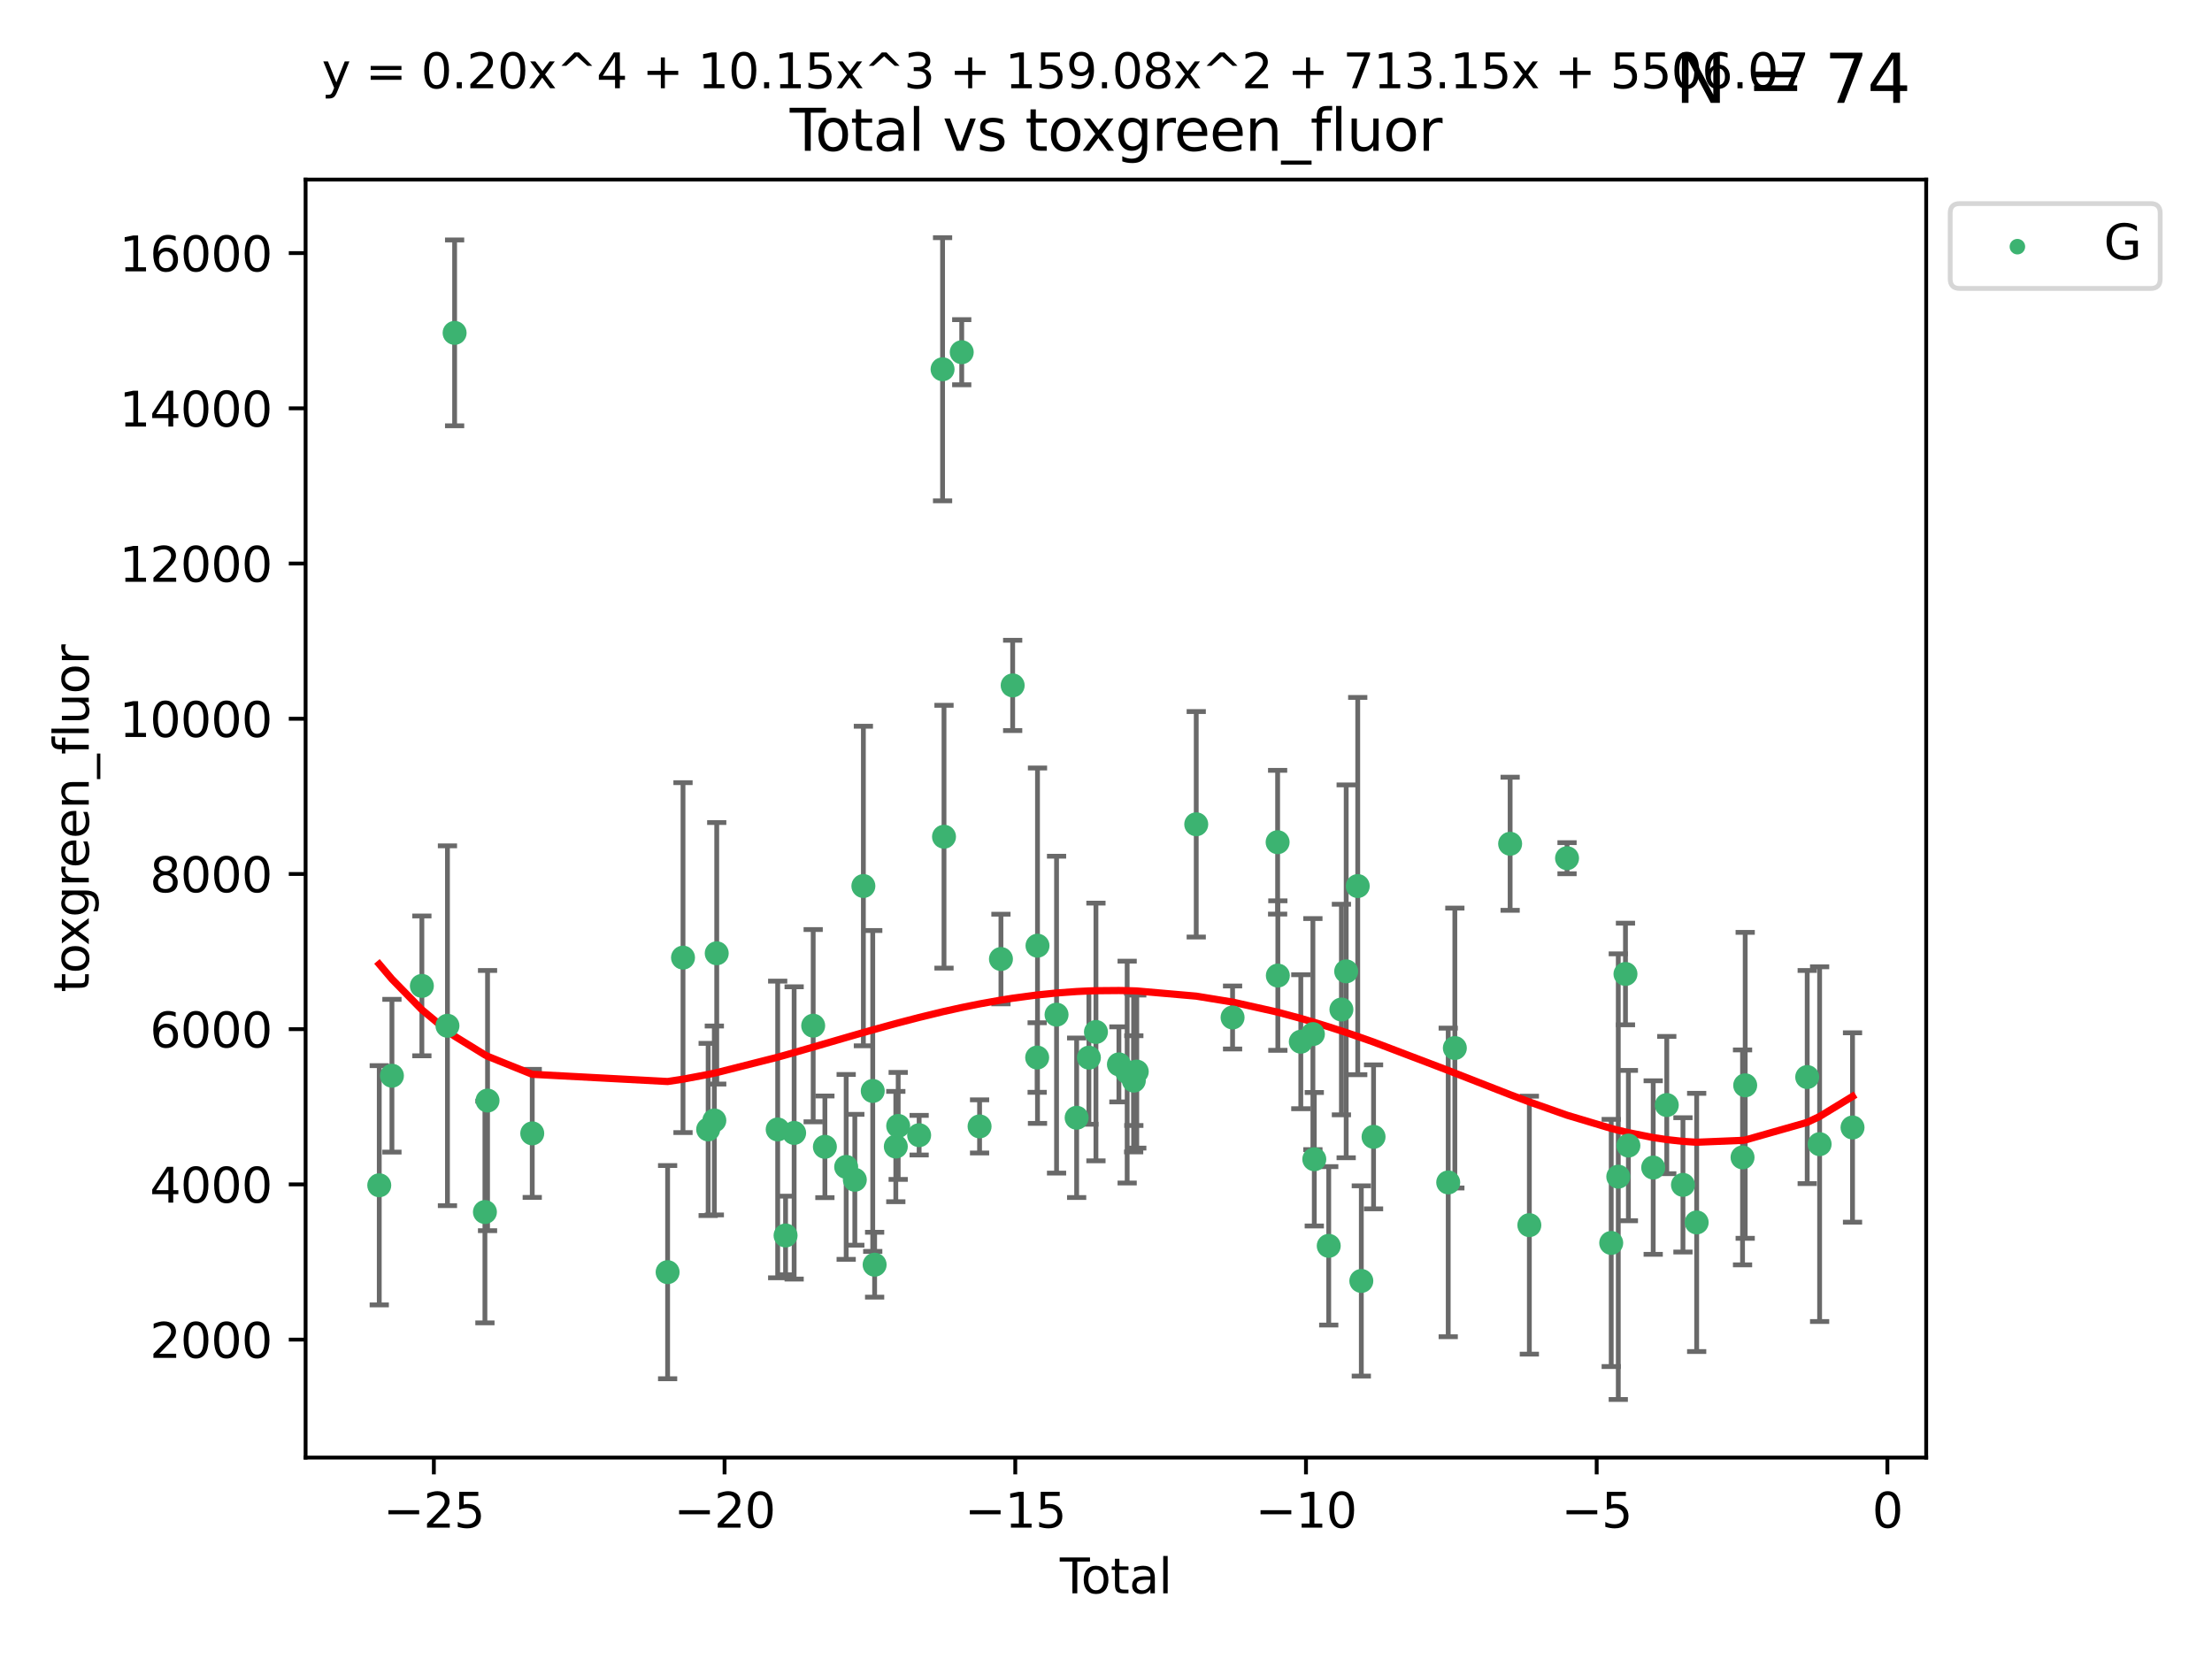 <?xml version="1.0" encoding="utf-8" standalone="no"?>
<!DOCTYPE svg PUBLIC "-//W3C//DTD SVG 1.1//EN"
  "http://www.w3.org/Graphics/SVG/1.1/DTD/svg11.dtd">
<svg xmlns:xlink="http://www.w3.org/1999/xlink" width="460.8pt" height="345.6pt" viewBox="0 0 460.8 345.6" xmlns="http://www.w3.org/2000/svg" version="1.1">
 <defs>
  <style type="text/css">*{stroke-linejoin: round; stroke-linecap: butt}</style>
 </defs>
 <g id="figure_1">
  <g id="patch_1">
   <path d="M 0 345.6 
L 460.8 345.6 
L 460.8 0 
L 0 0 
z
" style="fill: #ffffff"/>
  </g>
  <g id="axes_1">
   <g id="patch_2">
    <path d="M 63.661 303.64 
L 401.26 303.64 
L 401.26 37.411 
L 63.661 37.411 
z
" style="fill: #ffffff"/>
   </g>
   <g id="PathCollection_1">
    <defs>
     <path id="m9f24871d35" d="M 0 1.118 
C 0.297 1.118 0.581 1 0.791 0.791 
C 1 0.581 1.118 0.297 1.118 0 
C 1.118 -0.297 1 -0.581 0.791 -0.791 
C 0.581 -1 0.297 -1.118 0 -1.118 
C -0.297 -1.118 -0.581 -1 -0.791 -0.791 
C -1 -0.581 -1.118 -0.297 -1.118 0 
C -1.118 0.297 -1 0.581 -0.791 0.791 
C -0.581 1 -0.297 1.118 0 1.118 
z
" style="stroke: #3cb371"/>
    </defs>
    <g clip-path="url(#pdfe8d29e3e)">
     <use xlink:href="#m9f24871d35" x="79.007" y="246.915" style="fill: #3cb371; stroke: #3cb371"/>
     <use xlink:href="#m9f24871d35" x="81.647" y="224.093" style="fill: #3cb371; stroke: #3cb371"/>
     <use xlink:href="#m9f24871d35" x="87.884" y="205.379" style="fill: #3cb371; stroke: #3cb371"/>
     <use xlink:href="#m9f24871d35" x="93.213" y="213.685" style="fill: #3cb371; stroke: #3cb371"/>
     <use xlink:href="#m9f24871d35" x="94.705" y="69.347" style="fill: #3cb371; stroke: #3cb371"/>
     <use xlink:href="#m9f24871d35" x="101.019" y="252.489" style="fill: #3cb371; stroke: #3cb371"/>
     <use xlink:href="#m9f24871d35" x="101.565" y="229.268" style="fill: #3cb371; stroke: #3cb371"/>
     <use xlink:href="#m9f24871d35" x="110.877" y="236.104" style="fill: #3cb371; stroke: #3cb371"/>
     <use xlink:href="#m9f24871d35" x="139.077" y="265.013" style="fill: #3cb371; stroke: #3cb371"/>
     <use xlink:href="#m9f24871d35" x="142.283" y="199.489" style="fill: #3cb371; stroke: #3cb371"/>
     <use xlink:href="#m9f24871d35" x="147.524" y="235.285" style="fill: #3cb371; stroke: #3cb371"/>
     <use xlink:href="#m9f24871d35" x="148.809" y="233.417" style="fill: #3cb371; stroke: #3cb371"/>
     <use xlink:href="#m9f24871d35" x="149.308" y="198.588" style="fill: #3cb371; stroke: #3cb371"/>
     <use xlink:href="#m9f24871d35" x="162.006" y="235.286" style="fill: #3cb371; stroke: #3cb371"/>
     <use xlink:href="#m9f24871d35" x="163.649" y="257.372" style="fill: #3cb371; stroke: #3cb371"/>
     <use xlink:href="#m9f24871d35" x="165.433" y="236.011" style="fill: #3cb371; stroke: #3cb371"/>
     <use xlink:href="#m9f24871d35" x="169.402" y="213.669" style="fill: #3cb371; stroke: #3cb371"/>
     <use xlink:href="#m9f24871d35" x="171.84" y="238.902" style="fill: #3cb371; stroke: #3cb371"/>
     <use xlink:href="#m9f24871d35" x="176.274" y="243.088" style="fill: #3cb371; stroke: #3cb371"/>
     <use xlink:href="#m9f24871d35" x="178.075" y="245.767" style="fill: #3cb371; stroke: #3cb371"/>
     <use xlink:href="#m9f24871d35" x="179.857" y="184.574" style="fill: #3cb371; stroke: #3cb371"/>
     <use xlink:href="#m9f24871d35" x="181.809" y="227.266" style="fill: #3cb371; stroke: #3cb371"/>
     <use xlink:href="#m9f24871d35" x="182.201" y="263.459" style="fill: #3cb371; stroke: #3cb371"/>
     <use xlink:href="#m9f24871d35" x="186.614" y="238.846" style="fill: #3cb371; stroke: #3cb371"/>
     <use xlink:href="#m9f24871d35" x="187.11" y="234.551" style="fill: #3cb371; stroke: #3cb371"/>
     <use xlink:href="#m9f24871d35" x="191.474" y="236.482" style="fill: #3cb371; stroke: #3cb371"/>
     <use xlink:href="#m9f24871d35" x="196.355" y="76.923" style="fill: #3cb371; stroke: #3cb371"/>
     <use xlink:href="#m9f24871d35" x="196.654" y="174.304" style="fill: #3cb371; stroke: #3cb371"/>
     <use xlink:href="#m9f24871d35" x="200.346" y="73.372" style="fill: #3cb371; stroke: #3cb371"/>
     <use xlink:href="#m9f24871d35" x="204.064" y="234.65" style="fill: #3cb371; stroke: #3cb371"/>
     <use xlink:href="#m9f24871d35" x="208.515" y="199.78" style="fill: #3cb371; stroke: #3cb371"/>
     <use xlink:href="#m9f24871d35" x="210.958" y="142.783" style="fill: #3cb371; stroke: #3cb371"/>
     <use xlink:href="#m9f24871d35" x="216.06" y="220.305" style="fill: #3cb371; stroke: #3cb371"/>
     <use xlink:href="#m9f24871d35" x="216.13" y="197.005" style="fill: #3cb371; stroke: #3cb371"/>
     <use xlink:href="#m9f24871d35" x="220.099" y="211.373" style="fill: #3cb371; stroke: #3cb371"/>
     <use xlink:href="#m9f24871d35" x="224.285" y="232.849" style="fill: #3cb371; stroke: #3cb371"/>
     <use xlink:href="#m9f24871d35" x="226.837" y="220.327" style="fill: #3cb371; stroke: #3cb371"/>
     <use xlink:href="#m9f24871d35" x="228.305" y="214.978" style="fill: #3cb371; stroke: #3cb371"/>
     <use xlink:href="#m9f24871d35" x="233.09" y="221.729" style="fill: #3cb371; stroke: #3cb371"/>
     <use xlink:href="#m9f24871d35" x="234.808" y="223.337" style="fill: #3cb371; stroke: #3cb371"/>
     <use xlink:href="#m9f24871d35" x="236.161" y="223.441" style="fill: #3cb371; stroke: #3cb371"/>
     <use xlink:href="#m9f24871d35" x="236.197" y="225.112" style="fill: #3cb371; stroke: #3cb371"/>
     <use xlink:href="#m9f24871d35" x="236.809" y="223.232" style="fill: #3cb371; stroke: #3cb371"/>
     <use xlink:href="#m9f24871d35" x="249.198" y="171.715" style="fill: #3cb371; stroke: #3cb371"/>
     <use xlink:href="#m9f24871d35" x="256.768" y="211.961" style="fill: #3cb371; stroke: #3cb371"/>
     <use xlink:href="#m9f24871d35" x="266.152" y="175.446" style="fill: #3cb371; stroke: #3cb371"/>
     <use xlink:href="#m9f24871d35" x="266.198" y="203.23" style="fill: #3cb371; stroke: #3cb371"/>
     <use xlink:href="#m9f24871d35" x="270.983" y="217.009" style="fill: #3cb371; stroke: #3cb371"/>
     <use xlink:href="#m9f24871d35" x="273.501" y="215.422" style="fill: #3cb371; stroke: #3cb371"/>
     <use xlink:href="#m9f24871d35" x="273.79" y="241.49" style="fill: #3cb371; stroke: #3cb371"/>
     <use xlink:href="#m9f24871d35" x="276.8" y="259.533" style="fill: #3cb371; stroke: #3cb371"/>
     <use xlink:href="#m9f24871d35" x="279.441" y="210.304" style="fill: #3cb371; stroke: #3cb371"/>
     <use xlink:href="#m9f24871d35" x="280.434" y="202.349" style="fill: #3cb371; stroke: #3cb371"/>
     <use xlink:href="#m9f24871d35" x="282.841" y="184.582" style="fill: #3cb371; stroke: #3cb371"/>
     <use xlink:href="#m9f24871d35" x="283.587" y="266.845" style="fill: #3cb371; stroke: #3cb371"/>
     <use xlink:href="#m9f24871d35" x="286.137" y="236.826" style="fill: #3cb371; stroke: #3cb371"/>
     <use xlink:href="#m9f24871d35" x="301.69" y="246.32" style="fill: #3cb371; stroke: #3cb371"/>
     <use xlink:href="#m9f24871d35" x="303.071" y="218.325" style="fill: #3cb371; stroke: #3cb371"/>
     <use xlink:href="#m9f24871d35" x="314.588" y="175.772" style="fill: #3cb371; stroke: #3cb371"/>
     <use xlink:href="#m9f24871d35" x="318.591" y="255.219" style="fill: #3cb371; stroke: #3cb371"/>
     <use xlink:href="#m9f24871d35" x="326.444" y="178.779" style="fill: #3cb371; stroke: #3cb371"/>
     <use xlink:href="#m9f24871d35" x="335.646" y="258.929" style="fill: #3cb371; stroke: #3cb371"/>
     <use xlink:href="#m9f24871d35" x="337.117" y="245.121" style="fill: #3cb371; stroke: #3cb371"/>
     <use xlink:href="#m9f24871d35" x="338.615" y="202.896" style="fill: #3cb371; stroke: #3cb371"/>
     <use xlink:href="#m9f24871d35" x="339.223" y="238.643" style="fill: #3cb371; stroke: #3cb371"/>
     <use xlink:href="#m9f24871d35" x="344.392" y="243.223" style="fill: #3cb371; stroke: #3cb371"/>
     <use xlink:href="#m9f24871d35" x="347.219" y="230.203" style="fill: #3cb371; stroke: #3cb371"/>
     <use xlink:href="#m9f24871d35" x="350.591" y="246.831" style="fill: #3cb371; stroke: #3cb371"/>
     <use xlink:href="#m9f24871d35" x="353.447" y="254.655" style="fill: #3cb371; stroke: #3cb371"/>
     <use xlink:href="#m9f24871d35" x="363.003" y="241.106" style="fill: #3cb371; stroke: #3cb371"/>
     <use xlink:href="#m9f24871d35" x="363.556" y="226.093" style="fill: #3cb371; stroke: #3cb371"/>
     <use xlink:href="#m9f24871d35" x="376.475" y="224.369" style="fill: #3cb371; stroke: #3cb371"/>
     <use xlink:href="#m9f24871d35" x="379.06" y="238.35" style="fill: #3cb371; stroke: #3cb371"/>
     <use xlink:href="#m9f24871d35" x="385.915" y="234.875" style="fill: #3cb371; stroke: #3cb371"/>
    </g>
   </g>
   <g id="matplotlib.axis_1">
    <g id="xtick_1">
     <g id="line2d_1">
      <defs>
       <path id="m24409f976f" d="M 0 0 
L 0 3.5 
" style="stroke: #000000; stroke-width: 0.8"/>
      </defs>
      <g>
       <use xlink:href="#m24409f976f" x="90.38" y="303.64" style="stroke: #000000; stroke-width: 0.8"/>
      </g>
     </g>
     <g id="text_1">
      <!-- −25 -->
      <g transform="translate(79.827 318.238)scale(0.1 -0.1)">
       <defs>
        <path id="DejaVuSans-2212" d="M 678 2272 
L 4684 2272 
L 4684 1741 
L 678 1741 
L 678 2272 
z
" transform="scale(0.016)"/>
        <path id="DejaVuSans-32" d="M 1228 531 
L 3431 531 
L 3431 0 
L 469 0 
L 469 531 
Q 828 903 1448 1529 
Q 2069 2156 2228 2338 
Q 2531 2678 2651 2914 
Q 2772 3150 2772 3378 
Q 2772 3750 2511 3984 
Q 2250 4219 1831 4219 
Q 1534 4219 1204 4116 
Q 875 4013 500 3803 
L 500 4441 
Q 881 4594 1212 4672 
Q 1544 4750 1819 4750 
Q 2544 4750 2975 4387 
Q 3406 4025 3406 3419 
Q 3406 3131 3298 2873 
Q 3191 2616 2906 2266 
Q 2828 2175 2409 1742 
Q 1991 1309 1228 531 
z
" transform="scale(0.016)"/>
        <path id="DejaVuSans-35" d="M 691 4666 
L 3169 4666 
L 3169 4134 
L 1269 4134 
L 1269 2991 
Q 1406 3038 1543 3061 
Q 1681 3084 1819 3084 
Q 2600 3084 3056 2656 
Q 3513 2228 3513 1497 
Q 3513 744 3044 326 
Q 2575 -91 1722 -91 
Q 1428 -91 1123 -41 
Q 819 9 494 109 
L 494 744 
Q 775 591 1075 516 
Q 1375 441 1709 441 
Q 2250 441 2565 725 
Q 2881 1009 2881 1497 
Q 2881 1984 2565 2268 
Q 2250 2553 1709 2553 
Q 1456 2553 1204 2497 
Q 953 2441 691 2322 
L 691 4666 
z
" transform="scale(0.016)"/>
       </defs>
       <use xlink:href="#DejaVuSans-2212"/>
       <use xlink:href="#DejaVuSans-32" x="83.789"/>
       <use xlink:href="#DejaVuSans-35" x="147.412"/>
      </g>
     </g>
    </g>
    <g id="xtick_2">
     <g id="line2d_2">
      <g>
       <use xlink:href="#m24409f976f" x="150.94" y="303.64" style="stroke: #000000; stroke-width: 0.8"/>
      </g>
     </g>
     <g id="text_2">
      <!-- −20 -->
      <g transform="translate(140.387 318.238)scale(0.1 -0.1)">
       <defs>
        <path id="DejaVuSans-30" d="M 2034 4250 
Q 1547 4250 1301 3770 
Q 1056 3291 1056 2328 
Q 1056 1369 1301 889 
Q 1547 409 2034 409 
Q 2525 409 2770 889 
Q 3016 1369 3016 2328 
Q 3016 3291 2770 3770 
Q 2525 4250 2034 4250 
z
M 2034 4750 
Q 2819 4750 3233 4129 
Q 3647 3509 3647 2328 
Q 3647 1150 3233 529 
Q 2819 -91 2034 -91 
Q 1250 -91 836 529 
Q 422 1150 422 2328 
Q 422 3509 836 4129 
Q 1250 4750 2034 4750 
z
" transform="scale(0.016)"/>
       </defs>
       <use xlink:href="#DejaVuSans-2212"/>
       <use xlink:href="#DejaVuSans-32" x="83.789"/>
       <use xlink:href="#DejaVuSans-30" x="147.412"/>
      </g>
     </g>
    </g>
    <g id="xtick_3">
     <g id="line2d_3">
      <g>
       <use xlink:href="#m24409f976f" x="211.5" y="303.64" style="stroke: #000000; stroke-width: 0.8"/>
      </g>
     </g>
     <g id="text_3">
      <!-- −15 -->
      <g transform="translate(200.947 318.238)scale(0.1 -0.1)">
       <defs>
        <path id="DejaVuSans-31" d="M 794 531 
L 1825 531 
L 1825 4091 
L 703 3866 
L 703 4441 
L 1819 4666 
L 2450 4666 
L 2450 531 
L 3481 531 
L 3481 0 
L 794 0 
L 794 531 
z
" transform="scale(0.016)"/>
       </defs>
       <use xlink:href="#DejaVuSans-2212"/>
       <use xlink:href="#DejaVuSans-31" x="83.789"/>
       <use xlink:href="#DejaVuSans-35" x="147.412"/>
      </g>
     </g>
    </g>
    <g id="xtick_4">
     <g id="line2d_4">
      <g>
       <use xlink:href="#m24409f976f" x="272.059" y="303.64" style="stroke: #000000; stroke-width: 0.8"/>
      </g>
     </g>
     <g id="text_4">
      <!-- −10 -->
      <g transform="translate(261.507 318.238)scale(0.1 -0.1)">
       <use xlink:href="#DejaVuSans-2212"/>
       <use xlink:href="#DejaVuSans-31" x="83.789"/>
       <use xlink:href="#DejaVuSans-30" x="147.412"/>
      </g>
     </g>
    </g>
    <g id="xtick_5">
     <g id="line2d_5">
      <g>
       <use xlink:href="#m24409f976f" x="332.619" y="303.64" style="stroke: #000000; stroke-width: 0.8"/>
      </g>
     </g>
     <g id="text_5">
      <!-- −5 -->
      <g transform="translate(325.248 318.238)scale(0.1 -0.1)">
       <use xlink:href="#DejaVuSans-2212"/>
       <use xlink:href="#DejaVuSans-35" x="83.789"/>
      </g>
     </g>
    </g>
    <g id="xtick_6">
     <g id="line2d_6">
      <g>
       <use xlink:href="#m24409f976f" x="393.179" y="303.64" style="stroke: #000000; stroke-width: 0.8"/>
      </g>
     </g>
     <g id="text_6">
      <!-- 0 -->
      <g transform="translate(389.998 318.238)scale(0.1 -0.1)">
       <use xlink:href="#DejaVuSans-30"/>
      </g>
     </g>
    </g>
    <g id="text_7">
     <!-- Total -->
     <g transform="translate(220.784 331.917)scale(0.1 -0.1)">
      <defs>
       <path id="DejaVuSans-54" d="M -19 4666 
L 3928 4666 
L 3928 4134 
L 2272 4134 
L 2272 0 
L 1638 0 
L 1638 4134 
L -19 4134 
L -19 4666 
z
" transform="scale(0.016)"/>
       <path id="DejaVuSans-6f" d="M 1959 3097 
Q 1497 3097 1228 2736 
Q 959 2375 959 1747 
Q 959 1119 1226 758 
Q 1494 397 1959 397 
Q 2419 397 2687 759 
Q 2956 1122 2956 1747 
Q 2956 2369 2687 2733 
Q 2419 3097 1959 3097 
z
M 1959 3584 
Q 2709 3584 3137 3096 
Q 3566 2609 3566 1747 
Q 3566 888 3137 398 
Q 2709 -91 1959 -91 
Q 1206 -91 779 398 
Q 353 888 353 1747 
Q 353 2609 779 3096 
Q 1206 3584 1959 3584 
z
" transform="scale(0.016)"/>
       <path id="DejaVuSans-74" d="M 1172 4494 
L 1172 3500 
L 2356 3500 
L 2356 3053 
L 1172 3053 
L 1172 1153 
Q 1172 725 1289 603 
Q 1406 481 1766 481 
L 2356 481 
L 2356 0 
L 1766 0 
Q 1100 0 847 248 
Q 594 497 594 1153 
L 594 3053 
L 172 3053 
L 172 3500 
L 594 3500 
L 594 4494 
L 1172 4494 
z
" transform="scale(0.016)"/>
       <path id="DejaVuSans-61" d="M 2194 1759 
Q 1497 1759 1228 1600 
Q 959 1441 959 1056 
Q 959 750 1161 570 
Q 1363 391 1709 391 
Q 2188 391 2477 730 
Q 2766 1069 2766 1631 
L 2766 1759 
L 2194 1759 
z
M 3341 1997 
L 3341 0 
L 2766 0 
L 2766 531 
Q 2569 213 2275 61 
Q 1981 -91 1556 -91 
Q 1019 -91 701 211 
Q 384 513 384 1019 
Q 384 1609 779 1909 
Q 1175 2209 1959 2209 
L 2766 2209 
L 2766 2266 
Q 2766 2663 2505 2880 
Q 2244 3097 1772 3097 
Q 1472 3097 1187 3025 
Q 903 2953 641 2809 
L 641 3341 
Q 956 3463 1253 3523 
Q 1550 3584 1831 3584 
Q 2591 3584 2966 3190 
Q 3341 2797 3341 1997 
z
" transform="scale(0.016)"/>
       <path id="DejaVuSans-6c" d="M 603 4863 
L 1178 4863 
L 1178 0 
L 603 0 
L 603 4863 
z
" transform="scale(0.016)"/>
      </defs>
      <use xlink:href="#DejaVuSans-54"/>
      <use xlink:href="#DejaVuSans-6f" x="44.084"/>
      <use xlink:href="#DejaVuSans-74" x="105.266"/>
      <use xlink:href="#DejaVuSans-61" x="144.475"/>
      <use xlink:href="#DejaVuSans-6c" x="205.754"/>
     </g>
    </g>
   </g>
   <g id="matplotlib.axis_2">
    <g id="ytick_1">
     <g id="line2d_7">
      <defs>
       <path id="md4b83818ce" d="M 0 0 
L -3.5 0 
" style="stroke: #000000; stroke-width: 0.8"/>
      </defs>
      <g>
       <use xlink:href="#md4b83818ce" x="63.661" y="279.065" style="stroke: #000000; stroke-width: 0.8"/>
      </g>
     </g>
     <g id="text_8">
      <!-- 2000 -->
      <g transform="translate(31.211 282.864)scale(0.1 -0.1)">
       <use xlink:href="#DejaVuSans-32"/>
       <use xlink:href="#DejaVuSans-30" x="63.623"/>
       <use xlink:href="#DejaVuSans-30" x="127.246"/>
       <use xlink:href="#DejaVuSans-30" x="190.869"/>
      </g>
     </g>
    </g>
    <g id="ytick_2">
     <g id="line2d_8">
      <g>
       <use xlink:href="#md4b83818ce" x="63.661" y="246.731" style="stroke: #000000; stroke-width: 0.8"/>
      </g>
     </g>
     <g id="text_9">
      <!-- 4000 -->
      <g transform="translate(31.211 250.53)scale(0.1 -0.1)">
       <defs>
        <path id="DejaVuSans-34" d="M 2419 4116 
L 825 1625 
L 2419 1625 
L 2419 4116 
z
M 2253 4666 
L 3047 4666 
L 3047 1625 
L 3713 1625 
L 3713 1100 
L 3047 1100 
L 3047 0 
L 2419 0 
L 2419 1100 
L 313 1100 
L 313 1709 
L 2253 4666 
z
" transform="scale(0.016)"/>
       </defs>
       <use xlink:href="#DejaVuSans-34"/>
       <use xlink:href="#DejaVuSans-30" x="63.623"/>
       <use xlink:href="#DejaVuSans-30" x="127.246"/>
       <use xlink:href="#DejaVuSans-30" x="190.869"/>
      </g>
     </g>
    </g>
    <g id="ytick_3">
     <g id="line2d_9">
      <g>
       <use xlink:href="#md4b83818ce" x="63.661" y="214.397" style="stroke: #000000; stroke-width: 0.8"/>
      </g>
     </g>
     <g id="text_10">
      <!-- 6000 -->
      <g transform="translate(31.211 218.196)scale(0.1 -0.1)">
       <defs>
        <path id="DejaVuSans-36" d="M 2113 2584 
Q 1688 2584 1439 2293 
Q 1191 2003 1191 1497 
Q 1191 994 1439 701 
Q 1688 409 2113 409 
Q 2538 409 2786 701 
Q 3034 994 3034 1497 
Q 3034 2003 2786 2293 
Q 2538 2584 2113 2584 
z
M 3366 4563 
L 3366 3988 
Q 3128 4100 2886 4159 
Q 2644 4219 2406 4219 
Q 1781 4219 1451 3797 
Q 1122 3375 1075 2522 
Q 1259 2794 1537 2939 
Q 1816 3084 2150 3084 
Q 2853 3084 3261 2657 
Q 3669 2231 3669 1497 
Q 3669 778 3244 343 
Q 2819 -91 2113 -91 
Q 1303 -91 875 529 
Q 447 1150 447 2328 
Q 447 3434 972 4092 
Q 1497 4750 2381 4750 
Q 2619 4750 2861 4703 
Q 3103 4656 3366 4563 
z
" transform="scale(0.016)"/>
       </defs>
       <use xlink:href="#DejaVuSans-36"/>
       <use xlink:href="#DejaVuSans-30" x="63.623"/>
       <use xlink:href="#DejaVuSans-30" x="127.246"/>
       <use xlink:href="#DejaVuSans-30" x="190.869"/>
      </g>
     </g>
    </g>
    <g id="ytick_4">
     <g id="line2d_10">
      <g>
       <use xlink:href="#md4b83818ce" x="63.661" y="182.063" style="stroke: #000000; stroke-width: 0.8"/>
      </g>
     </g>
     <g id="text_11">
      <!-- 8000 -->
      <g transform="translate(31.211 185.862)scale(0.1 -0.1)">
       <defs>
        <path id="DejaVuSans-38" d="M 2034 2216 
Q 1584 2216 1326 1975 
Q 1069 1734 1069 1313 
Q 1069 891 1326 650 
Q 1584 409 2034 409 
Q 2484 409 2743 651 
Q 3003 894 3003 1313 
Q 3003 1734 2745 1975 
Q 2488 2216 2034 2216 
z
M 1403 2484 
Q 997 2584 770 2862 
Q 544 3141 544 3541 
Q 544 4100 942 4425 
Q 1341 4750 2034 4750 
Q 2731 4750 3128 4425 
Q 3525 4100 3525 3541 
Q 3525 3141 3298 2862 
Q 3072 2584 2669 2484 
Q 3125 2378 3379 2068 
Q 3634 1759 3634 1313 
Q 3634 634 3220 271 
Q 2806 -91 2034 -91 
Q 1263 -91 848 271 
Q 434 634 434 1313 
Q 434 1759 690 2068 
Q 947 2378 1403 2484 
z
M 1172 3481 
Q 1172 3119 1398 2916 
Q 1625 2713 2034 2713 
Q 2441 2713 2670 2916 
Q 2900 3119 2900 3481 
Q 2900 3844 2670 4047 
Q 2441 4250 2034 4250 
Q 1625 4250 1398 4047 
Q 1172 3844 1172 3481 
z
" transform="scale(0.016)"/>
       </defs>
       <use xlink:href="#DejaVuSans-38"/>
       <use xlink:href="#DejaVuSans-30" x="63.623"/>
       <use xlink:href="#DejaVuSans-30" x="127.246"/>
       <use xlink:href="#DejaVuSans-30" x="190.869"/>
      </g>
     </g>
    </g>
    <g id="ytick_5">
     <g id="line2d_11">
      <g>
       <use xlink:href="#md4b83818ce" x="63.661" y="149.728" style="stroke: #000000; stroke-width: 0.8"/>
      </g>
     </g>
     <g id="text_12">
      <!-- 10000 -->
      <g transform="translate(24.849 153.528)scale(0.1 -0.1)">
       <use xlink:href="#DejaVuSans-31"/>
       <use xlink:href="#DejaVuSans-30" x="63.623"/>
       <use xlink:href="#DejaVuSans-30" x="127.246"/>
       <use xlink:href="#DejaVuSans-30" x="190.869"/>
       <use xlink:href="#DejaVuSans-30" x="254.492"/>
      </g>
     </g>
    </g>
    <g id="ytick_6">
     <g id="line2d_12">
      <g>
       <use xlink:href="#md4b83818ce" x="63.661" y="117.394" style="stroke: #000000; stroke-width: 0.8"/>
      </g>
     </g>
     <g id="text_13">
      <!-- 12000 -->
      <g transform="translate(24.849 121.194)scale(0.1 -0.1)">
       <use xlink:href="#DejaVuSans-31"/>
       <use xlink:href="#DejaVuSans-32" x="63.623"/>
       <use xlink:href="#DejaVuSans-30" x="127.246"/>
       <use xlink:href="#DejaVuSans-30" x="190.869"/>
       <use xlink:href="#DejaVuSans-30" x="254.492"/>
      </g>
     </g>
    </g>
    <g id="ytick_7">
     <g id="line2d_13">
      <g>
       <use xlink:href="#md4b83818ce" x="63.661" y="85.06" style="stroke: #000000; stroke-width: 0.8"/>
      </g>
     </g>
     <g id="text_14">
      <!-- 14000 -->
      <g transform="translate(24.849 88.86)scale(0.1 -0.1)">
       <use xlink:href="#DejaVuSans-31"/>
       <use xlink:href="#DejaVuSans-34" x="63.623"/>
       <use xlink:href="#DejaVuSans-30" x="127.246"/>
       <use xlink:href="#DejaVuSans-30" x="190.869"/>
       <use xlink:href="#DejaVuSans-30" x="254.492"/>
      </g>
     </g>
    </g>
    <g id="ytick_8">
     <g id="line2d_14">
      <g>
       <use xlink:href="#md4b83818ce" x="63.661" y="52.726" style="stroke: #000000; stroke-width: 0.8"/>
      </g>
     </g>
     <g id="text_15">
      <!-- 16000 -->
      <g transform="translate(24.849 56.525)scale(0.1 -0.1)">
       <use xlink:href="#DejaVuSans-31"/>
       <use xlink:href="#DejaVuSans-36" x="63.623"/>
       <use xlink:href="#DejaVuSans-30" x="127.246"/>
       <use xlink:href="#DejaVuSans-30" x="190.869"/>
       <use xlink:href="#DejaVuSans-30" x="254.492"/>
      </g>
     </g>
    </g>
    <g id="text_16">
     <!-- toxgreen_fluor -->
     <g transform="translate(18.491 206.72)rotate(-90)scale(0.1 -0.1)">
      <defs>
       <path id="DejaVuSans-78" d="M 3513 3500 
L 2247 1797 
L 3578 0 
L 2900 0 
L 1881 1375 
L 863 0 
L 184 0 
L 1544 1831 
L 300 3500 
L 978 3500 
L 1906 2253 
L 2834 3500 
L 3513 3500 
z
" transform="scale(0.016)"/>
       <path id="DejaVuSans-67" d="M 2906 1791 
Q 2906 2416 2648 2759 
Q 2391 3103 1925 3103 
Q 1463 3103 1205 2759 
Q 947 2416 947 1791 
Q 947 1169 1205 825 
Q 1463 481 1925 481 
Q 2391 481 2648 825 
Q 2906 1169 2906 1791 
z
M 3481 434 
Q 3481 -459 3084 -895 
Q 2688 -1331 1869 -1331 
Q 1566 -1331 1297 -1286 
Q 1028 -1241 775 -1147 
L 775 -588 
Q 1028 -725 1275 -790 
Q 1522 -856 1778 -856 
Q 2344 -856 2625 -561 
Q 2906 -266 2906 331 
L 2906 616 
Q 2728 306 2450 153 
Q 2172 0 1784 0 
Q 1141 0 747 490 
Q 353 981 353 1791 
Q 353 2603 747 3093 
Q 1141 3584 1784 3584 
Q 2172 3584 2450 3431 
Q 2728 3278 2906 2969 
L 2906 3500 
L 3481 3500 
L 3481 434 
z
" transform="scale(0.016)"/>
       <path id="DejaVuSans-72" d="M 2631 2963 
Q 2534 3019 2420 3045 
Q 2306 3072 2169 3072 
Q 1681 3072 1420 2755 
Q 1159 2438 1159 1844 
L 1159 0 
L 581 0 
L 581 3500 
L 1159 3500 
L 1159 2956 
Q 1341 3275 1631 3429 
Q 1922 3584 2338 3584 
Q 2397 3584 2469 3576 
Q 2541 3569 2628 3553 
L 2631 2963 
z
" transform="scale(0.016)"/>
       <path id="DejaVuSans-65" d="M 3597 1894 
L 3597 1613 
L 953 1613 
Q 991 1019 1311 708 
Q 1631 397 2203 397 
Q 2534 397 2845 478 
Q 3156 559 3463 722 
L 3463 178 
Q 3153 47 2828 -22 
Q 2503 -91 2169 -91 
Q 1331 -91 842 396 
Q 353 884 353 1716 
Q 353 2575 817 3079 
Q 1281 3584 2069 3584 
Q 2775 3584 3186 3129 
Q 3597 2675 3597 1894 
z
M 3022 2063 
Q 3016 2534 2758 2815 
Q 2500 3097 2075 3097 
Q 1594 3097 1305 2825 
Q 1016 2553 972 2059 
L 3022 2063 
z
" transform="scale(0.016)"/>
       <path id="DejaVuSans-6e" d="M 3513 2113 
L 3513 0 
L 2938 0 
L 2938 2094 
Q 2938 2591 2744 2837 
Q 2550 3084 2163 3084 
Q 1697 3084 1428 2787 
Q 1159 2491 1159 1978 
L 1159 0 
L 581 0 
L 581 3500 
L 1159 3500 
L 1159 2956 
Q 1366 3272 1645 3428 
Q 1925 3584 2291 3584 
Q 2894 3584 3203 3211 
Q 3513 2838 3513 2113 
z
" transform="scale(0.016)"/>
       <path id="DejaVuSans-5f" d="M 3263 -1063 
L 3263 -1509 
L -63 -1509 
L -63 -1063 
L 3263 -1063 
z
" transform="scale(0.016)"/>
       <path id="DejaVuSans-66" d="M 2375 4863 
L 2375 4384 
L 1825 4384 
Q 1516 4384 1395 4259 
Q 1275 4134 1275 3809 
L 1275 3500 
L 2222 3500 
L 2222 3053 
L 1275 3053 
L 1275 0 
L 697 0 
L 697 3053 
L 147 3053 
L 147 3500 
L 697 3500 
L 697 3744 
Q 697 4328 969 4595 
Q 1241 4863 1831 4863 
L 2375 4863 
z
" transform="scale(0.016)"/>
       <path id="DejaVuSans-75" d="M 544 1381 
L 544 3500 
L 1119 3500 
L 1119 1403 
Q 1119 906 1312 657 
Q 1506 409 1894 409 
Q 2359 409 2629 706 
Q 2900 1003 2900 1516 
L 2900 3500 
L 3475 3500 
L 3475 0 
L 2900 0 
L 2900 538 
Q 2691 219 2414 64 
Q 2138 -91 1772 -91 
Q 1169 -91 856 284 
Q 544 659 544 1381 
z
M 1991 3584 
L 1991 3584 
z
" transform="scale(0.016)"/>
      </defs>
      <use xlink:href="#DejaVuSans-74"/>
      <use xlink:href="#DejaVuSans-6f" x="39.209"/>
      <use xlink:href="#DejaVuSans-78" x="97.266"/>
      <use xlink:href="#DejaVuSans-67" x="156.445"/>
      <use xlink:href="#DejaVuSans-72" x="219.922"/>
      <use xlink:href="#DejaVuSans-65" x="258.785"/>
      <use xlink:href="#DejaVuSans-65" x="320.309"/>
      <use xlink:href="#DejaVuSans-6e" x="381.832"/>
      <use xlink:href="#DejaVuSans-5f" x="445.211"/>
      <use xlink:href="#DejaVuSans-66" x="495.211"/>
      <use xlink:href="#DejaVuSans-6c" x="530.416"/>
      <use xlink:href="#DejaVuSans-75" x="558.199"/>
      <use xlink:href="#DejaVuSans-6f" x="621.578"/>
      <use xlink:href="#DejaVuSans-72" x="682.76"/>
     </g>
    </g>
   </g>
   <g id="LineCollection_1">
    <path d="M 79.007 271.834 
L 79.007 221.996 
" clip-path="url(#pdfe8d29e3e)" style="fill: none; stroke: #696969"/>
    <path d="M 81.647 240.003 
L 81.647 208.183 
" clip-path="url(#pdfe8d29e3e)" style="fill: none; stroke: #696969"/>
    <path d="M 87.884 219.944 
L 87.884 190.813 
" clip-path="url(#pdfe8d29e3e)" style="fill: none; stroke: #696969"/>
    <path d="M 93.213 251.164 
L 93.213 176.206 
" clip-path="url(#pdfe8d29e3e)" style="fill: none; stroke: #696969"/>
    <path d="M 94.705 88.705 
L 94.705 49.988 
" clip-path="url(#pdfe8d29e3e)" style="fill: none; stroke: #696969"/>
    <path d="M 101.019 275.576 
L 101.019 229.402 
" clip-path="url(#pdfe8d29e3e)" style="fill: none; stroke: #696969"/>
    <path d="M 101.565 256.369 
L 101.565 202.166 
" clip-path="url(#pdfe8d29e3e)" style="fill: none; stroke: #696969"/>
    <path d="M 110.877 249.437 
L 110.877 222.771 
" clip-path="url(#pdfe8d29e3e)" style="fill: none; stroke: #696969"/>
    <path d="M 139.077 287.222 
L 139.077 242.804 
" clip-path="url(#pdfe8d29e3e)" style="fill: none; stroke: #696969"/>
    <path d="M 142.283 235.934 
L 142.283 163.043 
" clip-path="url(#pdfe8d29e3e)" style="fill: none; stroke: #696969"/>
    <path d="M 147.524 253.22 
L 147.524 217.349 
" clip-path="url(#pdfe8d29e3e)" style="fill: none; stroke: #696969"/>
    <path d="M 148.809 253.094 
L 148.809 213.739 
" clip-path="url(#pdfe8d29e3e)" style="fill: none; stroke: #696969"/>
    <path d="M 149.308 225.83 
L 149.308 171.346 
" clip-path="url(#pdfe8d29e3e)" style="fill: none; stroke: #696969"/>
    <path d="M 162.006 266.185 
L 162.006 204.387 
" clip-path="url(#pdfe8d29e3e)" style="fill: none; stroke: #696969"/>
    <path d="M 163.649 265.564 
L 163.649 249.18 
" clip-path="url(#pdfe8d29e3e)" style="fill: none; stroke: #696969"/>
    <path d="M 165.433 266.453 
L 165.433 205.568 
" clip-path="url(#pdfe8d29e3e)" style="fill: none; stroke: #696969"/>
    <path d="M 169.402 233.695 
L 169.402 193.643 
" clip-path="url(#pdfe8d29e3e)" style="fill: none; stroke: #696969"/>
    <path d="M 171.84 249.487 
L 171.84 228.317 
" clip-path="url(#pdfe8d29e3e)" style="fill: none; stroke: #696969"/>
    <path d="M 176.274 262.345 
L 176.274 223.831 
" clip-path="url(#pdfe8d29e3e)" style="fill: none; stroke: #696969"/>
    <path d="M 178.075 259.395 
L 178.075 232.14 
" clip-path="url(#pdfe8d29e3e)" style="fill: none; stroke: #696969"/>
    <path d="M 179.857 217.858 
L 179.857 151.291 
" clip-path="url(#pdfe8d29e3e)" style="fill: none; stroke: #696969"/>
    <path d="M 181.809 260.691 
L 181.809 193.841 
" clip-path="url(#pdfe8d29e3e)" style="fill: none; stroke: #696969"/>
    <path d="M 182.201 270.217 
L 182.201 256.701 
" clip-path="url(#pdfe8d29e3e)" style="fill: none; stroke: #696969"/>
    <path d="M 186.614 250.333 
L 186.614 227.358 
" clip-path="url(#pdfe8d29e3e)" style="fill: none; stroke: #696969"/>
    <path d="M 187.11 245.695 
L 187.11 223.407 
" clip-path="url(#pdfe8d29e3e)" style="fill: none; stroke: #696969"/>
    <path d="M 191.474 240.608 
L 191.474 232.355 
" clip-path="url(#pdfe8d29e3e)" style="fill: none; stroke: #696969"/>
    <path d="M 196.355 104.333 
L 196.355 49.513 
" clip-path="url(#pdfe8d29e3e)" style="fill: none; stroke: #696969"/>
    <path d="M 196.654 201.681 
L 196.654 146.928 
" clip-path="url(#pdfe8d29e3e)" style="fill: none; stroke: #696969"/>
    <path d="M 200.346 80.156 
L 200.346 66.589 
" clip-path="url(#pdfe8d29e3e)" style="fill: none; stroke: #696969"/>
    <path d="M 204.064 240.186 
L 204.064 229.114 
" clip-path="url(#pdfe8d29e3e)" style="fill: none; stroke: #696969"/>
    <path d="M 208.515 209.117 
L 208.515 190.444 
" clip-path="url(#pdfe8d29e3e)" style="fill: none; stroke: #696969"/>
    <path d="M 210.958 152.188 
L 210.958 133.379 
" clip-path="url(#pdfe8d29e3e)" style="fill: none; stroke: #696969"/>
    <path d="M 216.06 227.551 
L 216.06 213.059 
" clip-path="url(#pdfe8d29e3e)" style="fill: none; stroke: #696969"/>
    <path d="M 216.13 234.019 
L 216.13 159.991 
" clip-path="url(#pdfe8d29e3e)" style="fill: none; stroke: #696969"/>
    <path d="M 220.099 244.379 
L 220.099 178.368 
" clip-path="url(#pdfe8d29e3e)" style="fill: none; stroke: #696969"/>
    <path d="M 224.285 249.461 
L 224.285 216.237 
" clip-path="url(#pdfe8d29e3e)" style="fill: none; stroke: #696969"/>
    <path d="M 226.837 234.206 
L 226.837 206.448 
" clip-path="url(#pdfe8d29e3e)" style="fill: none; stroke: #696969"/>
    <path d="M 228.305 241.82 
L 228.305 188.135 
" clip-path="url(#pdfe8d29e3e)" style="fill: none; stroke: #696969"/>
    <path d="M 233.09 229.548 
L 233.09 213.91 
" clip-path="url(#pdfe8d29e3e)" style="fill: none; stroke: #696969"/>
    <path d="M 234.808 246.443 
L 234.808 200.23 
" clip-path="url(#pdfe8d29e3e)" style="fill: none; stroke: #696969"/>
    <path d="M 236.161 239.969 
L 236.161 206.913 
" clip-path="url(#pdfe8d29e3e)" style="fill: none; stroke: #696969"/>
    <path d="M 236.197 234.465 
L 236.197 215.758 
" clip-path="url(#pdfe8d29e3e)" style="fill: none; stroke: #696969"/>
    <path d="M 236.809 239.17 
L 236.809 207.295 
" clip-path="url(#pdfe8d29e3e)" style="fill: none; stroke: #696969"/>
    <path d="M 249.198 195.2 
L 249.198 148.23 
" clip-path="url(#pdfe8d29e3e)" style="fill: none; stroke: #696969"/>
    <path d="M 256.768 218.521 
L 256.768 205.4 
" clip-path="url(#pdfe8d29e3e)" style="fill: none; stroke: #696969"/>
    <path d="M 266.152 190.418 
L 266.152 160.473 
" clip-path="url(#pdfe8d29e3e)" style="fill: none; stroke: #696969"/>
    <path d="M 266.198 218.801 
L 266.198 187.659 
" clip-path="url(#pdfe8d29e3e)" style="fill: none; stroke: #696969"/>
    <path d="M 270.983 230.964 
L 270.983 203.054 
" clip-path="url(#pdfe8d29e3e)" style="fill: none; stroke: #696969"/>
    <path d="M 273.501 239.493 
L 273.501 191.351 
" clip-path="url(#pdfe8d29e3e)" style="fill: none; stroke: #696969"/>
    <path d="M 273.79 255.392 
L 273.79 227.588 
" clip-path="url(#pdfe8d29e3e)" style="fill: none; stroke: #696969"/>
    <path d="M 276.8 276.032 
L 276.8 243.034 
" clip-path="url(#pdfe8d29e3e)" style="fill: none; stroke: #696969"/>
    <path d="M 279.441 232.239 
L 279.441 188.37 
" clip-path="url(#pdfe8d29e3e)" style="fill: none; stroke: #696969"/>
    <path d="M 280.434 241.185 
L 280.434 163.514 
" clip-path="url(#pdfe8d29e3e)" style="fill: none; stroke: #696969"/>
    <path d="M 282.841 223.877 
L 282.841 145.288 
" clip-path="url(#pdfe8d29e3e)" style="fill: none; stroke: #696969"/>
    <path d="M 283.587 286.661 
L 283.587 247.029 
" clip-path="url(#pdfe8d29e3e)" style="fill: none; stroke: #696969"/>
    <path d="M 286.137 251.826 
L 286.137 221.826 
" clip-path="url(#pdfe8d29e3e)" style="fill: none; stroke: #696969"/>
    <path d="M 301.69 278.461 
L 301.69 214.18 
" clip-path="url(#pdfe8d29e3e)" style="fill: none; stroke: #696969"/>
    <path d="M 303.071 247.479 
L 303.071 189.172 
" clip-path="url(#pdfe8d29e3e)" style="fill: none; stroke: #696969"/>
    <path d="M 314.588 189.636 
L 314.588 161.908 
" clip-path="url(#pdfe8d29e3e)" style="fill: none; stroke: #696969"/>
    <path d="M 318.591 282.087 
L 318.591 228.351 
" clip-path="url(#pdfe8d29e3e)" style="fill: none; stroke: #696969"/>
    <path d="M 326.444 182.019 
L 326.444 175.538 
" clip-path="url(#pdfe8d29e3e)" style="fill: none; stroke: #696969"/>
    <path d="M 335.646 284.677 
L 335.646 233.181 
" clip-path="url(#pdfe8d29e3e)" style="fill: none; stroke: #696969"/>
    <path d="M 337.117 291.539 
L 337.117 198.703 
" clip-path="url(#pdfe8d29e3e)" style="fill: none; stroke: #696969"/>
    <path d="M 338.615 213.482 
L 338.615 192.31 
" clip-path="url(#pdfe8d29e3e)" style="fill: none; stroke: #696969"/>
    <path d="M 339.223 254.3 
L 339.223 222.986 
" clip-path="url(#pdfe8d29e3e)" style="fill: none; stroke: #696969"/>
    <path d="M 344.392 261.296 
L 344.392 225.15 
" clip-path="url(#pdfe8d29e3e)" style="fill: none; stroke: #696969"/>
    <path d="M 347.219 244.5 
L 347.219 215.906 
" clip-path="url(#pdfe8d29e3e)" style="fill: none; stroke: #696969"/>
    <path d="M 350.591 260.822 
L 350.591 232.841 
" clip-path="url(#pdfe8d29e3e)" style="fill: none; stroke: #696969"/>
    <path d="M 353.447 281.551 
L 353.447 227.759 
" clip-path="url(#pdfe8d29e3e)" style="fill: none; stroke: #696969"/>
    <path d="M 363.003 263.491 
L 363.003 218.721 
" clip-path="url(#pdfe8d29e3e)" style="fill: none; stroke: #696969"/>
    <path d="M 363.556 257.96 
L 363.556 194.227 
" clip-path="url(#pdfe8d29e3e)" style="fill: none; stroke: #696969"/>
    <path d="M 376.475 246.565 
L 376.475 202.172 
" clip-path="url(#pdfe8d29e3e)" style="fill: none; stroke: #696969"/>
    <path d="M 379.06 275.294 
L 379.06 201.406 
" clip-path="url(#pdfe8d29e3e)" style="fill: none; stroke: #696969"/>
    <path d="M 385.915 254.599 
L 385.915 215.151 
" clip-path="url(#pdfe8d29e3e)" style="fill: none; stroke: #696969"/>
   </g>
   <g id="line2d_15">
    <defs>
     <path id="m26f32c0e19" d="M 2 0 
L -2 -0 
" style="stroke: #696969"/>
    </defs>
    <g clip-path="url(#pdfe8d29e3e)">
     <use xlink:href="#m26f32c0e19" x="79.007" y="271.834" style="fill: #696969; stroke: #696969"/>
     <use xlink:href="#m26f32c0e19" x="81.647" y="240.003" style="fill: #696969; stroke: #696969"/>
     <use xlink:href="#m26f32c0e19" x="87.884" y="219.944" style="fill: #696969; stroke: #696969"/>
     <use xlink:href="#m26f32c0e19" x="93.213" y="251.164" style="fill: #696969; stroke: #696969"/>
     <use xlink:href="#m26f32c0e19" x="94.705" y="88.705" style="fill: #696969; stroke: #696969"/>
     <use xlink:href="#m26f32c0e19" x="101.019" y="275.576" style="fill: #696969; stroke: #696969"/>
     <use xlink:href="#m26f32c0e19" x="101.565" y="256.369" style="fill: #696969; stroke: #696969"/>
     <use xlink:href="#m26f32c0e19" x="110.877" y="249.437" style="fill: #696969; stroke: #696969"/>
     <use xlink:href="#m26f32c0e19" x="139.077" y="287.222" style="fill: #696969; stroke: #696969"/>
     <use xlink:href="#m26f32c0e19" x="142.283" y="235.934" style="fill: #696969; stroke: #696969"/>
     <use xlink:href="#m26f32c0e19" x="147.524" y="253.22" style="fill: #696969; stroke: #696969"/>
     <use xlink:href="#m26f32c0e19" x="148.809" y="253.094" style="fill: #696969; stroke: #696969"/>
     <use xlink:href="#m26f32c0e19" x="149.308" y="225.83" style="fill: #696969; stroke: #696969"/>
     <use xlink:href="#m26f32c0e19" x="162.006" y="266.185" style="fill: #696969; stroke: #696969"/>
     <use xlink:href="#m26f32c0e19" x="163.649" y="265.564" style="fill: #696969; stroke: #696969"/>
     <use xlink:href="#m26f32c0e19" x="165.433" y="266.453" style="fill: #696969; stroke: #696969"/>
     <use xlink:href="#m26f32c0e19" x="169.402" y="233.695" style="fill: #696969; stroke: #696969"/>
     <use xlink:href="#m26f32c0e19" x="171.84" y="249.487" style="fill: #696969; stroke: #696969"/>
     <use xlink:href="#m26f32c0e19" x="176.274" y="262.345" style="fill: #696969; stroke: #696969"/>
     <use xlink:href="#m26f32c0e19" x="178.075" y="259.395" style="fill: #696969; stroke: #696969"/>
     <use xlink:href="#m26f32c0e19" x="179.857" y="217.858" style="fill: #696969; stroke: #696969"/>
     <use xlink:href="#m26f32c0e19" x="181.809" y="260.691" style="fill: #696969; stroke: #696969"/>
     <use xlink:href="#m26f32c0e19" x="182.201" y="270.217" style="fill: #696969; stroke: #696969"/>
     <use xlink:href="#m26f32c0e19" x="186.614" y="250.333" style="fill: #696969; stroke: #696969"/>
     <use xlink:href="#m26f32c0e19" x="187.11" y="245.695" style="fill: #696969; stroke: #696969"/>
     <use xlink:href="#m26f32c0e19" x="191.474" y="240.608" style="fill: #696969; stroke: #696969"/>
     <use xlink:href="#m26f32c0e19" x="196.355" y="104.333" style="fill: #696969; stroke: #696969"/>
     <use xlink:href="#m26f32c0e19" x="196.654" y="201.681" style="fill: #696969; stroke: #696969"/>
     <use xlink:href="#m26f32c0e19" x="200.346" y="80.156" style="fill: #696969; stroke: #696969"/>
     <use xlink:href="#m26f32c0e19" x="204.064" y="240.186" style="fill: #696969; stroke: #696969"/>
     <use xlink:href="#m26f32c0e19" x="208.515" y="209.117" style="fill: #696969; stroke: #696969"/>
     <use xlink:href="#m26f32c0e19" x="210.958" y="152.188" style="fill: #696969; stroke: #696969"/>
     <use xlink:href="#m26f32c0e19" x="216.06" y="227.551" style="fill: #696969; stroke: #696969"/>
     <use xlink:href="#m26f32c0e19" x="216.13" y="234.019" style="fill: #696969; stroke: #696969"/>
     <use xlink:href="#m26f32c0e19" x="220.099" y="244.379" style="fill: #696969; stroke: #696969"/>
     <use xlink:href="#m26f32c0e19" x="224.285" y="249.461" style="fill: #696969; stroke: #696969"/>
     <use xlink:href="#m26f32c0e19" x="226.837" y="234.206" style="fill: #696969; stroke: #696969"/>
     <use xlink:href="#m26f32c0e19" x="228.305" y="241.82" style="fill: #696969; stroke: #696969"/>
     <use xlink:href="#m26f32c0e19" x="233.09" y="229.548" style="fill: #696969; stroke: #696969"/>
     <use xlink:href="#m26f32c0e19" x="234.808" y="246.443" style="fill: #696969; stroke: #696969"/>
     <use xlink:href="#m26f32c0e19" x="236.161" y="239.969" style="fill: #696969; stroke: #696969"/>
     <use xlink:href="#m26f32c0e19" x="236.197" y="234.465" style="fill: #696969; stroke: #696969"/>
     <use xlink:href="#m26f32c0e19" x="236.809" y="239.17" style="fill: #696969; stroke: #696969"/>
     <use xlink:href="#m26f32c0e19" x="249.198" y="195.2" style="fill: #696969; stroke: #696969"/>
     <use xlink:href="#m26f32c0e19" x="256.768" y="218.521" style="fill: #696969; stroke: #696969"/>
     <use xlink:href="#m26f32c0e19" x="266.152" y="190.418" style="fill: #696969; stroke: #696969"/>
     <use xlink:href="#m26f32c0e19" x="266.198" y="218.801" style="fill: #696969; stroke: #696969"/>
     <use xlink:href="#m26f32c0e19" x="270.983" y="230.964" style="fill: #696969; stroke: #696969"/>
     <use xlink:href="#m26f32c0e19" x="273.501" y="239.493" style="fill: #696969; stroke: #696969"/>
     <use xlink:href="#m26f32c0e19" x="273.79" y="255.392" style="fill: #696969; stroke: #696969"/>
     <use xlink:href="#m26f32c0e19" x="276.8" y="276.032" style="fill: #696969; stroke: #696969"/>
     <use xlink:href="#m26f32c0e19" x="279.441" y="232.239" style="fill: #696969; stroke: #696969"/>
     <use xlink:href="#m26f32c0e19" x="280.434" y="241.185" style="fill: #696969; stroke: #696969"/>
     <use xlink:href="#m26f32c0e19" x="282.841" y="223.877" style="fill: #696969; stroke: #696969"/>
     <use xlink:href="#m26f32c0e19" x="283.587" y="286.661" style="fill: #696969; stroke: #696969"/>
     <use xlink:href="#m26f32c0e19" x="286.137" y="251.826" style="fill: #696969; stroke: #696969"/>
     <use xlink:href="#m26f32c0e19" x="301.69" y="278.461" style="fill: #696969; stroke: #696969"/>
     <use xlink:href="#m26f32c0e19" x="303.071" y="247.479" style="fill: #696969; stroke: #696969"/>
     <use xlink:href="#m26f32c0e19" x="314.588" y="189.636" style="fill: #696969; stroke: #696969"/>
     <use xlink:href="#m26f32c0e19" x="318.591" y="282.087" style="fill: #696969; stroke: #696969"/>
     <use xlink:href="#m26f32c0e19" x="326.444" y="182.019" style="fill: #696969; stroke: #696969"/>
     <use xlink:href="#m26f32c0e19" x="335.646" y="284.677" style="fill: #696969; stroke: #696969"/>
     <use xlink:href="#m26f32c0e19" x="337.117" y="291.539" style="fill: #696969; stroke: #696969"/>
     <use xlink:href="#m26f32c0e19" x="338.615" y="213.482" style="fill: #696969; stroke: #696969"/>
     <use xlink:href="#m26f32c0e19" x="339.223" y="254.3" style="fill: #696969; stroke: #696969"/>
     <use xlink:href="#m26f32c0e19" x="344.392" y="261.296" style="fill: #696969; stroke: #696969"/>
     <use xlink:href="#m26f32c0e19" x="347.219" y="244.5" style="fill: #696969; stroke: #696969"/>
     <use xlink:href="#m26f32c0e19" x="350.591" y="260.822" style="fill: #696969; stroke: #696969"/>
     <use xlink:href="#m26f32c0e19" x="353.447" y="281.551" style="fill: #696969; stroke: #696969"/>
     <use xlink:href="#m26f32c0e19" x="363.003" y="263.491" style="fill: #696969; stroke: #696969"/>
     <use xlink:href="#m26f32c0e19" x="363.556" y="257.96" style="fill: #696969; stroke: #696969"/>
     <use xlink:href="#m26f32c0e19" x="376.475" y="246.565" style="fill: #696969; stroke: #696969"/>
     <use xlink:href="#m26f32c0e19" x="379.06" y="275.294" style="fill: #696969; stroke: #696969"/>
     <use xlink:href="#m26f32c0e19" x="385.915" y="254.599" style="fill: #696969; stroke: #696969"/>
    </g>
   </g>
   <g id="line2d_16">
    <g clip-path="url(#pdfe8d29e3e)">
     <use xlink:href="#m26f32c0e19" x="79.007" y="221.996" style="fill: #696969; stroke: #696969"/>
     <use xlink:href="#m26f32c0e19" x="81.647" y="208.183" style="fill: #696969; stroke: #696969"/>
     <use xlink:href="#m26f32c0e19" x="87.884" y="190.813" style="fill: #696969; stroke: #696969"/>
     <use xlink:href="#m26f32c0e19" x="93.213" y="176.206" style="fill: #696969; stroke: #696969"/>
     <use xlink:href="#m26f32c0e19" x="94.705" y="49.988" style="fill: #696969; stroke: #696969"/>
     <use xlink:href="#m26f32c0e19" x="101.019" y="229.402" style="fill: #696969; stroke: #696969"/>
     <use xlink:href="#m26f32c0e19" x="101.565" y="202.166" style="fill: #696969; stroke: #696969"/>
     <use xlink:href="#m26f32c0e19" x="110.877" y="222.771" style="fill: #696969; stroke: #696969"/>
     <use xlink:href="#m26f32c0e19" x="139.077" y="242.804" style="fill: #696969; stroke: #696969"/>
     <use xlink:href="#m26f32c0e19" x="142.283" y="163.043" style="fill: #696969; stroke: #696969"/>
     <use xlink:href="#m26f32c0e19" x="147.524" y="217.349" style="fill: #696969; stroke: #696969"/>
     <use xlink:href="#m26f32c0e19" x="148.809" y="213.739" style="fill: #696969; stroke: #696969"/>
     <use xlink:href="#m26f32c0e19" x="149.308" y="171.346" style="fill: #696969; stroke: #696969"/>
     <use xlink:href="#m26f32c0e19" x="162.006" y="204.387" style="fill: #696969; stroke: #696969"/>
     <use xlink:href="#m26f32c0e19" x="163.649" y="249.18" style="fill: #696969; stroke: #696969"/>
     <use xlink:href="#m26f32c0e19" x="165.433" y="205.568" style="fill: #696969; stroke: #696969"/>
     <use xlink:href="#m26f32c0e19" x="169.402" y="193.643" style="fill: #696969; stroke: #696969"/>
     <use xlink:href="#m26f32c0e19" x="171.84" y="228.317" style="fill: #696969; stroke: #696969"/>
     <use xlink:href="#m26f32c0e19" x="176.274" y="223.831" style="fill: #696969; stroke: #696969"/>
     <use xlink:href="#m26f32c0e19" x="178.075" y="232.14" style="fill: #696969; stroke: #696969"/>
     <use xlink:href="#m26f32c0e19" x="179.857" y="151.291" style="fill: #696969; stroke: #696969"/>
     <use xlink:href="#m26f32c0e19" x="181.809" y="193.841" style="fill: #696969; stroke: #696969"/>
     <use xlink:href="#m26f32c0e19" x="182.201" y="256.701" style="fill: #696969; stroke: #696969"/>
     <use xlink:href="#m26f32c0e19" x="186.614" y="227.358" style="fill: #696969; stroke: #696969"/>
     <use xlink:href="#m26f32c0e19" x="187.11" y="223.407" style="fill: #696969; stroke: #696969"/>
     <use xlink:href="#m26f32c0e19" x="191.474" y="232.355" style="fill: #696969; stroke: #696969"/>
     <use xlink:href="#m26f32c0e19" x="196.355" y="49.513" style="fill: #696969; stroke: #696969"/>
     <use xlink:href="#m26f32c0e19" x="196.654" y="146.928" style="fill: #696969; stroke: #696969"/>
     <use xlink:href="#m26f32c0e19" x="200.346" y="66.589" style="fill: #696969; stroke: #696969"/>
     <use xlink:href="#m26f32c0e19" x="204.064" y="229.114" style="fill: #696969; stroke: #696969"/>
     <use xlink:href="#m26f32c0e19" x="208.515" y="190.444" style="fill: #696969; stroke: #696969"/>
     <use xlink:href="#m26f32c0e19" x="210.958" y="133.379" style="fill: #696969; stroke: #696969"/>
     <use xlink:href="#m26f32c0e19" x="216.06" y="213.059" style="fill: #696969; stroke: #696969"/>
     <use xlink:href="#m26f32c0e19" x="216.13" y="159.991" style="fill: #696969; stroke: #696969"/>
     <use xlink:href="#m26f32c0e19" x="220.099" y="178.368" style="fill: #696969; stroke: #696969"/>
     <use xlink:href="#m26f32c0e19" x="224.285" y="216.237" style="fill: #696969; stroke: #696969"/>
     <use xlink:href="#m26f32c0e19" x="226.837" y="206.448" style="fill: #696969; stroke: #696969"/>
     <use xlink:href="#m26f32c0e19" x="228.305" y="188.135" style="fill: #696969; stroke: #696969"/>
     <use xlink:href="#m26f32c0e19" x="233.09" y="213.91" style="fill: #696969; stroke: #696969"/>
     <use xlink:href="#m26f32c0e19" x="234.808" y="200.23" style="fill: #696969; stroke: #696969"/>
     <use xlink:href="#m26f32c0e19" x="236.161" y="206.913" style="fill: #696969; stroke: #696969"/>
     <use xlink:href="#m26f32c0e19" x="236.197" y="215.758" style="fill: #696969; stroke: #696969"/>
     <use xlink:href="#m26f32c0e19" x="236.809" y="207.295" style="fill: #696969; stroke: #696969"/>
     <use xlink:href="#m26f32c0e19" x="249.198" y="148.23" style="fill: #696969; stroke: #696969"/>
     <use xlink:href="#m26f32c0e19" x="256.768" y="205.4" style="fill: #696969; stroke: #696969"/>
     <use xlink:href="#m26f32c0e19" x="266.152" y="160.473" style="fill: #696969; stroke: #696969"/>
     <use xlink:href="#m26f32c0e19" x="266.198" y="187.659" style="fill: #696969; stroke: #696969"/>
     <use xlink:href="#m26f32c0e19" x="270.983" y="203.054" style="fill: #696969; stroke: #696969"/>
     <use xlink:href="#m26f32c0e19" x="273.501" y="191.351" style="fill: #696969; stroke: #696969"/>
     <use xlink:href="#m26f32c0e19" x="273.79" y="227.588" style="fill: #696969; stroke: #696969"/>
     <use xlink:href="#m26f32c0e19" x="276.8" y="243.034" style="fill: #696969; stroke: #696969"/>
     <use xlink:href="#m26f32c0e19" x="279.441" y="188.37" style="fill: #696969; stroke: #696969"/>
     <use xlink:href="#m26f32c0e19" x="280.434" y="163.514" style="fill: #696969; stroke: #696969"/>
     <use xlink:href="#m26f32c0e19" x="282.841" y="145.288" style="fill: #696969; stroke: #696969"/>
     <use xlink:href="#m26f32c0e19" x="283.587" y="247.029" style="fill: #696969; stroke: #696969"/>
     <use xlink:href="#m26f32c0e19" x="286.137" y="221.826" style="fill: #696969; stroke: #696969"/>
     <use xlink:href="#m26f32c0e19" x="301.69" y="214.18" style="fill: #696969; stroke: #696969"/>
     <use xlink:href="#m26f32c0e19" x="303.071" y="189.172" style="fill: #696969; stroke: #696969"/>
     <use xlink:href="#m26f32c0e19" x="314.588" y="161.908" style="fill: #696969; stroke: #696969"/>
     <use xlink:href="#m26f32c0e19" x="318.591" y="228.351" style="fill: #696969; stroke: #696969"/>
     <use xlink:href="#m26f32c0e19" x="326.444" y="175.538" style="fill: #696969; stroke: #696969"/>
     <use xlink:href="#m26f32c0e19" x="335.646" y="233.181" style="fill: #696969; stroke: #696969"/>
     <use xlink:href="#m26f32c0e19" x="337.117" y="198.703" style="fill: #696969; stroke: #696969"/>
     <use xlink:href="#m26f32c0e19" x="338.615" y="192.31" style="fill: #696969; stroke: #696969"/>
     <use xlink:href="#m26f32c0e19" x="339.223" y="222.986" style="fill: #696969; stroke: #696969"/>
     <use xlink:href="#m26f32c0e19" x="344.392" y="225.15" style="fill: #696969; stroke: #696969"/>
     <use xlink:href="#m26f32c0e19" x="347.219" y="215.906" style="fill: #696969; stroke: #696969"/>
     <use xlink:href="#m26f32c0e19" x="350.591" y="232.841" style="fill: #696969; stroke: #696969"/>
     <use xlink:href="#m26f32c0e19" x="353.447" y="227.759" style="fill: #696969; stroke: #696969"/>
     <use xlink:href="#m26f32c0e19" x="363.003" y="218.721" style="fill: #696969; stroke: #696969"/>
     <use xlink:href="#m26f32c0e19" x="363.556" y="194.227" style="fill: #696969; stroke: #696969"/>
     <use xlink:href="#m26f32c0e19" x="376.475" y="202.172" style="fill: #696969; stroke: #696969"/>
     <use xlink:href="#m26f32c0e19" x="379.06" y="201.406" style="fill: #696969; stroke: #696969"/>
     <use xlink:href="#m26f32c0e19" x="385.915" y="215.151" style="fill: #696969; stroke: #696969"/>
    </g>
   </g>
   <g id="line2d_17">
    <path d="M 79.007 200.853 
L 81.647 203.969 
L 87.884 210.346 
L 93.213 214.778 
L 94.705 215.862 
L 101.019 219.753 
L 101.565 220.039 
L 110.877 223.796 
L 139.077 225.298 
L 142.283 224.811 
L 147.524 223.824 
L 148.809 223.551 
L 149.308 223.442 
L 162.006 220.233 
L 163.649 219.774 
L 165.433 219.269 
L 169.402 218.127 
L 171.84 217.418 
L 176.274 216.13 
L 178.075 215.61 
L 179.857 215.1 
L 181.809 214.547 
L 182.201 214.438 
L 186.614 213.223 
L 187.11 213.09 
L 191.474 211.954 
L 196.355 210.77 
L 196.654 210.701 
L 200.346 209.883 
L 204.064 209.131 
L 208.515 208.334 
L 210.958 207.948 
L 216.06 207.268 
L 216.13 207.259 
L 220.099 206.856 
L 224.285 206.553 
L 226.837 206.432 
L 228.305 206.384 
L 233.09 206.344 
L 234.808 206.373 
L 236.161 206.411 
L 236.197 206.413 
L 236.809 206.435 
L 249.198 207.514 
L 256.768 208.749 
L 266.152 210.848 
L 266.198 210.86 
L 270.983 212.153 
L 273.501 212.889 
L 273.79 212.976 
L 276.8 213.907 
L 279.441 214.762 
L 280.434 215.092 
L 282.841 215.912 
L 283.587 216.171 
L 286.137 217.074 
L 301.69 222.993 
L 303.071 223.538 
L 314.588 228.044 
L 318.591 229.551 
L 326.444 232.317 
L 335.646 235.07 
L 337.117 235.445 
L 338.615 235.806 
L 339.223 235.946 
L 344.392 236.973 
L 347.219 237.399 
L 350.591 237.767 
L 353.447 237.948 
L 363.003 237.557 
L 363.556 237.482 
L 376.475 233.81 
L 379.06 232.581 
L 385.915 228.407 
" clip-path="url(#pdfe8d29e3e)" style="fill: none; stroke: #ff0000; stroke-width: 1.5; stroke-linecap: square"/>
   </g>
   <g id="line2d_18">
    <defs>
     <path id="m26f7e365ee" d="M 0 2 
C 0.53 2 1.039 1.789 1.414 1.414 
C 1.789 1.039 2 0.53 2 0 
C 2 -0.53 1.789 -1.039 1.414 -1.414 
C 1.039 -1.789 0.53 -2 0 -2 
C -0.53 -2 -1.039 -1.789 -1.414 -1.414 
C -1.789 -1.039 -2 -0.53 -2 0 
C -2 0.53 -1.789 1.039 -1.414 1.414 
C -1.039 1.789 -0.53 2 0 2 
z
" style="stroke: #3cb371"/>
    </defs>
    <g clip-path="url(#pdfe8d29e3e)">
     <use xlink:href="#m26f7e365ee" x="79.007" y="246.915" style="fill: #3cb371; stroke: #3cb371"/>
     <use xlink:href="#m26f7e365ee" x="81.647" y="224.093" style="fill: #3cb371; stroke: #3cb371"/>
     <use xlink:href="#m26f7e365ee" x="87.884" y="205.379" style="fill: #3cb371; stroke: #3cb371"/>
     <use xlink:href="#m26f7e365ee" x="93.213" y="213.685" style="fill: #3cb371; stroke: #3cb371"/>
     <use xlink:href="#m26f7e365ee" x="94.705" y="69.347" style="fill: #3cb371; stroke: #3cb371"/>
     <use xlink:href="#m26f7e365ee" x="101.019" y="252.489" style="fill: #3cb371; stroke: #3cb371"/>
     <use xlink:href="#m26f7e365ee" x="101.565" y="229.268" style="fill: #3cb371; stroke: #3cb371"/>
     <use xlink:href="#m26f7e365ee" x="110.877" y="236.104" style="fill: #3cb371; stroke: #3cb371"/>
     <use xlink:href="#m26f7e365ee" x="139.077" y="265.013" style="fill: #3cb371; stroke: #3cb371"/>
     <use xlink:href="#m26f7e365ee" x="142.283" y="199.489" style="fill: #3cb371; stroke: #3cb371"/>
     <use xlink:href="#m26f7e365ee" x="147.524" y="235.285" style="fill: #3cb371; stroke: #3cb371"/>
     <use xlink:href="#m26f7e365ee" x="148.809" y="233.417" style="fill: #3cb371; stroke: #3cb371"/>
     <use xlink:href="#m26f7e365ee" x="149.308" y="198.588" style="fill: #3cb371; stroke: #3cb371"/>
     <use xlink:href="#m26f7e365ee" x="162.006" y="235.286" style="fill: #3cb371; stroke: #3cb371"/>
     <use xlink:href="#m26f7e365ee" x="163.649" y="257.372" style="fill: #3cb371; stroke: #3cb371"/>
     <use xlink:href="#m26f7e365ee" x="165.433" y="236.011" style="fill: #3cb371; stroke: #3cb371"/>
     <use xlink:href="#m26f7e365ee" x="169.402" y="213.669" style="fill: #3cb371; stroke: #3cb371"/>
     <use xlink:href="#m26f7e365ee" x="171.84" y="238.902" style="fill: #3cb371; stroke: #3cb371"/>
     <use xlink:href="#m26f7e365ee" x="176.274" y="243.088" style="fill: #3cb371; stroke: #3cb371"/>
     <use xlink:href="#m26f7e365ee" x="178.075" y="245.767" style="fill: #3cb371; stroke: #3cb371"/>
     <use xlink:href="#m26f7e365ee" x="179.857" y="184.574" style="fill: #3cb371; stroke: #3cb371"/>
     <use xlink:href="#m26f7e365ee" x="181.809" y="227.266" style="fill: #3cb371; stroke: #3cb371"/>
     <use xlink:href="#m26f7e365ee" x="182.201" y="263.459" style="fill: #3cb371; stroke: #3cb371"/>
     <use xlink:href="#m26f7e365ee" x="186.614" y="238.846" style="fill: #3cb371; stroke: #3cb371"/>
     <use xlink:href="#m26f7e365ee" x="187.11" y="234.551" style="fill: #3cb371; stroke: #3cb371"/>
     <use xlink:href="#m26f7e365ee" x="191.474" y="236.482" style="fill: #3cb371; stroke: #3cb371"/>
     <use xlink:href="#m26f7e365ee" x="196.355" y="76.923" style="fill: #3cb371; stroke: #3cb371"/>
     <use xlink:href="#m26f7e365ee" x="196.654" y="174.304" style="fill: #3cb371; stroke: #3cb371"/>
     <use xlink:href="#m26f7e365ee" x="200.346" y="73.372" style="fill: #3cb371; stroke: #3cb371"/>
     <use xlink:href="#m26f7e365ee" x="204.064" y="234.65" style="fill: #3cb371; stroke: #3cb371"/>
     <use xlink:href="#m26f7e365ee" x="208.515" y="199.78" style="fill: #3cb371; stroke: #3cb371"/>
     <use xlink:href="#m26f7e365ee" x="210.958" y="142.783" style="fill: #3cb371; stroke: #3cb371"/>
     <use xlink:href="#m26f7e365ee" x="216.06" y="220.305" style="fill: #3cb371; stroke: #3cb371"/>
     <use xlink:href="#m26f7e365ee" x="216.13" y="197.005" style="fill: #3cb371; stroke: #3cb371"/>
     <use xlink:href="#m26f7e365ee" x="220.099" y="211.373" style="fill: #3cb371; stroke: #3cb371"/>
     <use xlink:href="#m26f7e365ee" x="224.285" y="232.849" style="fill: #3cb371; stroke: #3cb371"/>
     <use xlink:href="#m26f7e365ee" x="226.837" y="220.327" style="fill: #3cb371; stroke: #3cb371"/>
     <use xlink:href="#m26f7e365ee" x="228.305" y="214.978" style="fill: #3cb371; stroke: #3cb371"/>
     <use xlink:href="#m26f7e365ee" x="233.09" y="221.729" style="fill: #3cb371; stroke: #3cb371"/>
     <use xlink:href="#m26f7e365ee" x="234.808" y="223.337" style="fill: #3cb371; stroke: #3cb371"/>
     <use xlink:href="#m26f7e365ee" x="236.161" y="223.441" style="fill: #3cb371; stroke: #3cb371"/>
     <use xlink:href="#m26f7e365ee" x="236.197" y="225.112" style="fill: #3cb371; stroke: #3cb371"/>
     <use xlink:href="#m26f7e365ee" x="236.809" y="223.232" style="fill: #3cb371; stroke: #3cb371"/>
     <use xlink:href="#m26f7e365ee" x="249.198" y="171.715" style="fill: #3cb371; stroke: #3cb371"/>
     <use xlink:href="#m26f7e365ee" x="256.768" y="211.961" style="fill: #3cb371; stroke: #3cb371"/>
     <use xlink:href="#m26f7e365ee" x="266.152" y="175.446" style="fill: #3cb371; stroke: #3cb371"/>
     <use xlink:href="#m26f7e365ee" x="266.198" y="203.23" style="fill: #3cb371; stroke: #3cb371"/>
     <use xlink:href="#m26f7e365ee" x="270.983" y="217.009" style="fill: #3cb371; stroke: #3cb371"/>
     <use xlink:href="#m26f7e365ee" x="273.501" y="215.422" style="fill: #3cb371; stroke: #3cb371"/>
     <use xlink:href="#m26f7e365ee" x="273.79" y="241.49" style="fill: #3cb371; stroke: #3cb371"/>
     <use xlink:href="#m26f7e365ee" x="276.8" y="259.533" style="fill: #3cb371; stroke: #3cb371"/>
     <use xlink:href="#m26f7e365ee" x="279.441" y="210.304" style="fill: #3cb371; stroke: #3cb371"/>
     <use xlink:href="#m26f7e365ee" x="280.434" y="202.349" style="fill: #3cb371; stroke: #3cb371"/>
     <use xlink:href="#m26f7e365ee" x="282.841" y="184.582" style="fill: #3cb371; stroke: #3cb371"/>
     <use xlink:href="#m26f7e365ee" x="283.587" y="266.845" style="fill: #3cb371; stroke: #3cb371"/>
     <use xlink:href="#m26f7e365ee" x="286.137" y="236.826" style="fill: #3cb371; stroke: #3cb371"/>
     <use xlink:href="#m26f7e365ee" x="301.69" y="246.32" style="fill: #3cb371; stroke: #3cb371"/>
     <use xlink:href="#m26f7e365ee" x="303.071" y="218.325" style="fill: #3cb371; stroke: #3cb371"/>
     <use xlink:href="#m26f7e365ee" x="314.588" y="175.772" style="fill: #3cb371; stroke: #3cb371"/>
     <use xlink:href="#m26f7e365ee" x="318.591" y="255.219" style="fill: #3cb371; stroke: #3cb371"/>
     <use xlink:href="#m26f7e365ee" x="326.444" y="178.779" style="fill: #3cb371; stroke: #3cb371"/>
     <use xlink:href="#m26f7e365ee" x="335.646" y="258.929" style="fill: #3cb371; stroke: #3cb371"/>
     <use xlink:href="#m26f7e365ee" x="337.117" y="245.121" style="fill: #3cb371; stroke: #3cb371"/>
     <use xlink:href="#m26f7e365ee" x="338.615" y="202.896" style="fill: #3cb371; stroke: #3cb371"/>
     <use xlink:href="#m26f7e365ee" x="339.223" y="238.643" style="fill: #3cb371; stroke: #3cb371"/>
     <use xlink:href="#m26f7e365ee" x="344.392" y="243.223" style="fill: #3cb371; stroke: #3cb371"/>
     <use xlink:href="#m26f7e365ee" x="347.219" y="230.203" style="fill: #3cb371; stroke: #3cb371"/>
     <use xlink:href="#m26f7e365ee" x="350.591" y="246.831" style="fill: #3cb371; stroke: #3cb371"/>
     <use xlink:href="#m26f7e365ee" x="353.447" y="254.655" style="fill: #3cb371; stroke: #3cb371"/>
     <use xlink:href="#m26f7e365ee" x="363.003" y="241.106" style="fill: #3cb371; stroke: #3cb371"/>
     <use xlink:href="#m26f7e365ee" x="363.556" y="226.093" style="fill: #3cb371; stroke: #3cb371"/>
     <use xlink:href="#m26f7e365ee" x="376.475" y="224.369" style="fill: #3cb371; stroke: #3cb371"/>
     <use xlink:href="#m26f7e365ee" x="379.06" y="238.35" style="fill: #3cb371; stroke: #3cb371"/>
     <use xlink:href="#m26f7e365ee" x="385.915" y="234.875" style="fill: #3cb371; stroke: #3cb371"/>
    </g>
   </g>
   <g id="patch_3">
    <path d="M 63.661 303.64 
L 63.661 37.411 
" style="fill: none; stroke: #000000; stroke-width: 0.8; stroke-linejoin: miter; stroke-linecap: square"/>
   </g>
   <g id="patch_4">
    <path d="M 401.26 303.64 
L 401.26 37.411 
" style="fill: none; stroke: #000000; stroke-width: 0.8; stroke-linejoin: miter; stroke-linecap: square"/>
   </g>
   <g id="patch_5">
    <path d="M 63.661 303.64 
L 401.26 303.64 
" style="fill: none; stroke: #000000; stroke-width: 0.8; stroke-linejoin: miter; stroke-linecap: square"/>
   </g>
   <g id="patch_6">
    <path d="M 63.661 37.411 
L 401.26 37.411 
" style="fill: none; stroke: #000000; stroke-width: 0.8; stroke-linejoin: miter; stroke-linecap: square"/>
   </g>
   <g id="text_17">
    <!-- N = 74 -->
    <g transform="translate(348.965 21.426)scale(0.14 -0.14)">
     <defs>
      <path id="DejaVuSans-4e" d="M 628 4666 
L 1478 4666 
L 3547 763 
L 3547 4666 
L 4159 4666 
L 4159 0 
L 3309 0 
L 1241 3903 
L 1241 0 
L 628 0 
L 628 4666 
z
" transform="scale(0.016)"/>
      <path id="DejaVuSans-20" transform="scale(0.016)"/>
      <path id="DejaVuSans-3d" d="M 678 2906 
L 4684 2906 
L 4684 2381 
L 678 2381 
L 678 2906 
z
M 678 1631 
L 4684 1631 
L 4684 1100 
L 678 1100 
L 678 1631 
z
" transform="scale(0.016)"/>
      <path id="DejaVuSans-37" d="M 525 4666 
L 3525 4666 
L 3525 4397 
L 1831 0 
L 1172 0 
L 2766 4134 
L 525 4134 
L 525 4666 
z
" transform="scale(0.016)"/>
     </defs>
     <use xlink:href="#DejaVuSans-4e"/>
     <use xlink:href="#DejaVuSans-20" x="74.805"/>
     <use xlink:href="#DejaVuSans-3d" x="106.592"/>
     <use xlink:href="#DejaVuSans-20" x="190.381"/>
     <use xlink:href="#DejaVuSans-37" x="222.168"/>
     <use xlink:href="#DejaVuSans-34" x="285.791"/>
    </g>
   </g>
   <g id="text_18">
    <!-- y = 0.20x^4 + 10.15x^3 + 159.08x^2 + 713.15x + 5506.07 -->
    <g transform="translate(67.037 18.387)scale(0.1 -0.1)">
     <defs>
      <path id="DejaVuSans-79" d="M 2059 -325 
Q 1816 -950 1584 -1140 
Q 1353 -1331 966 -1331 
L 506 -1331 
L 506 -850 
L 844 -850 
Q 1081 -850 1212 -737 
Q 1344 -625 1503 -206 
L 1606 56 
L 191 3500 
L 800 3500 
L 1894 763 
L 2988 3500 
L 3597 3500 
L 2059 -325 
z
" transform="scale(0.016)"/>
      <path id="DejaVuSans-2e" d="M 684 794 
L 1344 794 
L 1344 0 
L 684 0 
L 684 794 
z
" transform="scale(0.016)"/>
      <path id="DejaVuSans-5e" d="M 2988 4666 
L 4684 2925 
L 4056 2925 
L 2681 4159 
L 1306 2925 
L 678 2925 
L 2375 4666 
L 2988 4666 
z
" transform="scale(0.016)"/>
      <path id="DejaVuSans-2b" d="M 2944 4013 
L 2944 2272 
L 4684 2272 
L 4684 1741 
L 2944 1741 
L 2944 0 
L 2419 0 
L 2419 1741 
L 678 1741 
L 678 2272 
L 2419 2272 
L 2419 4013 
L 2944 4013 
z
" transform="scale(0.016)"/>
      <path id="DejaVuSans-33" d="M 2597 2516 
Q 3050 2419 3304 2112 
Q 3559 1806 3559 1356 
Q 3559 666 3084 287 
Q 2609 -91 1734 -91 
Q 1441 -91 1130 -33 
Q 819 25 488 141 
L 488 750 
Q 750 597 1062 519 
Q 1375 441 1716 441 
Q 2309 441 2620 675 
Q 2931 909 2931 1356 
Q 2931 1769 2642 2001 
Q 2353 2234 1838 2234 
L 1294 2234 
L 1294 2753 
L 1863 2753 
Q 2328 2753 2575 2939 
Q 2822 3125 2822 3475 
Q 2822 3834 2567 4026 
Q 2313 4219 1838 4219 
Q 1578 4219 1281 4162 
Q 984 4106 628 3988 
L 628 4550 
Q 988 4650 1302 4700 
Q 1616 4750 1894 4750 
Q 2613 4750 3031 4423 
Q 3450 4097 3450 3541 
Q 3450 3153 3228 2886 
Q 3006 2619 2597 2516 
z
" transform="scale(0.016)"/>
      <path id="DejaVuSans-39" d="M 703 97 
L 703 672 
Q 941 559 1184 500 
Q 1428 441 1663 441 
Q 2288 441 2617 861 
Q 2947 1281 2994 2138 
Q 2813 1869 2534 1725 
Q 2256 1581 1919 1581 
Q 1219 1581 811 2004 
Q 403 2428 403 3163 
Q 403 3881 828 4315 
Q 1253 4750 1959 4750 
Q 2769 4750 3195 4129 
Q 3622 3509 3622 2328 
Q 3622 1225 3098 567 
Q 2575 -91 1691 -91 
Q 1453 -91 1209 -44 
Q 966 3 703 97 
z
M 1959 2075 
Q 2384 2075 2632 2365 
Q 2881 2656 2881 3163 
Q 2881 3666 2632 3958 
Q 2384 4250 1959 4250 
Q 1534 4250 1286 3958 
Q 1038 3666 1038 3163 
Q 1038 2656 1286 2365 
Q 1534 2075 1959 2075 
z
" transform="scale(0.016)"/>
     </defs>
     <use xlink:href="#DejaVuSans-79"/>
     <use xlink:href="#DejaVuSans-20" x="59.18"/>
     <use xlink:href="#DejaVuSans-3d" x="90.967"/>
     <use xlink:href="#DejaVuSans-20" x="174.756"/>
     <use xlink:href="#DejaVuSans-30" x="206.543"/>
     <use xlink:href="#DejaVuSans-2e" x="270.166"/>
     <use xlink:href="#DejaVuSans-32" x="301.953"/>
     <use xlink:href="#DejaVuSans-30" x="365.576"/>
     <use xlink:href="#DejaVuSans-78" x="429.199"/>
     <use xlink:href="#DejaVuSans-5e" x="488.379"/>
     <use xlink:href="#DejaVuSans-34" x="572.168"/>
     <use xlink:href="#DejaVuSans-20" x="635.791"/>
     <use xlink:href="#DejaVuSans-2b" x="667.578"/>
     <use xlink:href="#DejaVuSans-20" x="751.367"/>
     <use xlink:href="#DejaVuSans-31" x="783.154"/>
     <use xlink:href="#DejaVuSans-30" x="846.777"/>
     <use xlink:href="#DejaVuSans-2e" x="910.4"/>
     <use xlink:href="#DejaVuSans-31" x="942.188"/>
     <use xlink:href="#DejaVuSans-35" x="1005.811"/>
     <use xlink:href="#DejaVuSans-78" x="1069.434"/>
     <use xlink:href="#DejaVuSans-5e" x="1128.613"/>
     <use xlink:href="#DejaVuSans-33" x="1212.402"/>
     <use xlink:href="#DejaVuSans-20" x="1276.025"/>
     <use xlink:href="#DejaVuSans-2b" x="1307.812"/>
     <use xlink:href="#DejaVuSans-20" x="1391.602"/>
     <use xlink:href="#DejaVuSans-31" x="1423.389"/>
     <use xlink:href="#DejaVuSans-35" x="1487.012"/>
     <use xlink:href="#DejaVuSans-39" x="1550.635"/>
     <use xlink:href="#DejaVuSans-2e" x="1614.258"/>
     <use xlink:href="#DejaVuSans-30" x="1646.045"/>
     <use xlink:href="#DejaVuSans-38" x="1709.668"/>
     <use xlink:href="#DejaVuSans-78" x="1773.291"/>
     <use xlink:href="#DejaVuSans-5e" x="1832.471"/>
     <use xlink:href="#DejaVuSans-32" x="1916.26"/>
     <use xlink:href="#DejaVuSans-20" x="1979.883"/>
     <use xlink:href="#DejaVuSans-2b" x="2011.67"/>
     <use xlink:href="#DejaVuSans-20" x="2095.459"/>
     <use xlink:href="#DejaVuSans-37" x="2127.246"/>
     <use xlink:href="#DejaVuSans-31" x="2190.869"/>
     <use xlink:href="#DejaVuSans-33" x="2254.492"/>
     <use xlink:href="#DejaVuSans-2e" x="2318.115"/>
     <use xlink:href="#DejaVuSans-31" x="2349.902"/>
     <use xlink:href="#DejaVuSans-35" x="2413.525"/>
     <use xlink:href="#DejaVuSans-78" x="2477.148"/>
     <use xlink:href="#DejaVuSans-20" x="2536.328"/>
     <use xlink:href="#DejaVuSans-2b" x="2568.115"/>
     <use xlink:href="#DejaVuSans-20" x="2651.904"/>
     <use xlink:href="#DejaVuSans-35" x="2683.691"/>
     <use xlink:href="#DejaVuSans-35" x="2747.314"/>
     <use xlink:href="#DejaVuSans-30" x="2810.938"/>
     <use xlink:href="#DejaVuSans-36" x="2874.561"/>
     <use xlink:href="#DejaVuSans-2e" x="2938.184"/>
     <use xlink:href="#DejaVuSans-30" x="2969.971"/>
     <use xlink:href="#DejaVuSans-37" x="3033.594"/>
    </g>
   </g>
   <g id="text_19">
    <!-- Total vs toxgreen_fluor -->
    <g transform="translate(164.525 31.411)scale(0.12 -0.12)">
     <defs>
      <path id="DejaVuSans-76" d="M 191 3500 
L 800 3500 
L 1894 563 
L 2988 3500 
L 3597 3500 
L 2284 0 
L 1503 0 
L 191 3500 
z
" transform="scale(0.016)"/>
      <path id="DejaVuSans-73" d="M 2834 3397 
L 2834 2853 
Q 2591 2978 2328 3040 
Q 2066 3103 1784 3103 
Q 1356 3103 1142 2972 
Q 928 2841 928 2578 
Q 928 2378 1081 2264 
Q 1234 2150 1697 2047 
L 1894 2003 
Q 2506 1872 2764 1633 
Q 3022 1394 3022 966 
Q 3022 478 2636 193 
Q 2250 -91 1575 -91 
Q 1294 -91 989 -36 
Q 684 19 347 128 
L 347 722 
Q 666 556 975 473 
Q 1284 391 1588 391 
Q 1994 391 2212 530 
Q 2431 669 2431 922 
Q 2431 1156 2273 1281 
Q 2116 1406 1581 1522 
L 1381 1569 
Q 847 1681 609 1914 
Q 372 2147 372 2553 
Q 372 3047 722 3315 
Q 1072 3584 1716 3584 
Q 2034 3584 2315 3537 
Q 2597 3491 2834 3397 
z
" transform="scale(0.016)"/>
     </defs>
     <use xlink:href="#DejaVuSans-54"/>
     <use xlink:href="#DejaVuSans-6f" x="44.084"/>
     <use xlink:href="#DejaVuSans-74" x="105.266"/>
     <use xlink:href="#DejaVuSans-61" x="144.475"/>
     <use xlink:href="#DejaVuSans-6c" x="205.754"/>
     <use xlink:href="#DejaVuSans-20" x="233.537"/>
     <use xlink:href="#DejaVuSans-76" x="265.324"/>
     <use xlink:href="#DejaVuSans-73" x="324.504"/>
     <use xlink:href="#DejaVuSans-20" x="376.604"/>
     <use xlink:href="#DejaVuSans-74" x="408.391"/>
     <use xlink:href="#DejaVuSans-6f" x="447.6"/>
     <use xlink:href="#DejaVuSans-78" x="505.656"/>
     <use xlink:href="#DejaVuSans-67" x="564.836"/>
     <use xlink:href="#DejaVuSans-72" x="628.312"/>
     <use xlink:href="#DejaVuSans-65" x="667.176"/>
     <use xlink:href="#DejaVuSans-65" x="728.699"/>
     <use xlink:href="#DejaVuSans-6e" x="790.223"/>
     <use xlink:href="#DejaVuSans-5f" x="853.602"/>
     <use xlink:href="#DejaVuSans-66" x="903.602"/>
     <use xlink:href="#DejaVuSans-6c" x="938.807"/>
     <use xlink:href="#DejaVuSans-75" x="966.59"/>
     <use xlink:href="#DejaVuSans-6f" x="1029.969"/>
     <use xlink:href="#DejaVuSans-72" x="1091.15"/>
    </g>
   </g>
   <g id="legend_1">
    <g id="patch_7">
     <path d="M 408.26 60.089 
L 448.008 60.089 
Q 450.008 60.089 450.008 58.089 
L 450.008 44.411 
Q 450.008 42.411 448.008 42.411 
L 408.26 42.411 
Q 406.26 42.411 406.26 44.411 
L 406.26 58.089 
Q 406.26 60.089 408.26 60.089 
z
" style="fill: #ffffff; opacity: 0.8; stroke: #cccccc; stroke-linejoin: miter"/>
    </g>
    <g id="PathCollection_2">
     <g>
      <use xlink:href="#m9f24871d35" x="420.26" y="51.385" style="fill: #3cb371; stroke: #3cb371"/>
     </g>
    </g>
    <g id="text_20">
     <!-- G -->
     <g transform="translate(438.26 54.01)scale(0.1 -0.1)">
      <defs>
       <path id="DejaVuSans-47" d="M 3809 666 
L 3809 1919 
L 2778 1919 
L 2778 2438 
L 4434 2438 
L 4434 434 
Q 4069 175 3628 42 
Q 3188 -91 2688 -91 
Q 1594 -91 976 548 
Q 359 1188 359 2328 
Q 359 3472 976 4111 
Q 1594 4750 2688 4750 
Q 3144 4750 3555 4637 
Q 3966 4525 4313 4306 
L 4313 3634 
Q 3963 3931 3569 4081 
Q 3175 4231 2741 4231 
Q 1884 4231 1454 3753 
Q 1025 3275 1025 2328 
Q 1025 1384 1454 906 
Q 1884 428 2741 428 
Q 3075 428 3337 486 
Q 3600 544 3809 666 
z
" transform="scale(0.016)"/>
      </defs>
      <use xlink:href="#DejaVuSans-47"/>
     </g>
    </g>
   </g>
  </g>
 </g>
 <defs>
  <clipPath id="pdfe8d29e3e">
   <rect x="63.661" y="37.411" width="337.599" height="266.229"/>
  </clipPath>
 </defs>
</svg>
